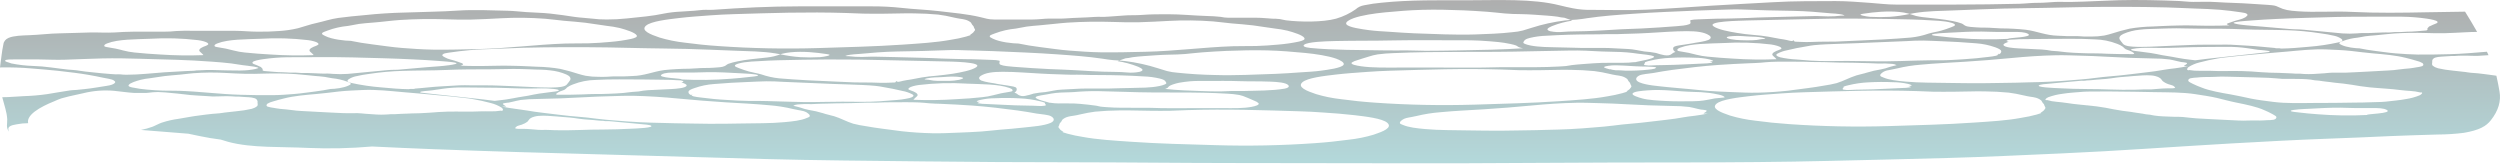 <svg width="2500" height="164" viewBox="0 0 2500 164" fill="none" xmlns="http://www.w3.org/2000/svg">
<g opacity="0.32">
<path fill-rule="evenodd" clip-rule="evenodd" d="M691.62 95.062C691.62 94.863 691.62 94.624 691.502 94.344C692.68 94.843 692.374 95.142 691.62 95.062ZM691.62 95.062C691.62 94.863 691.62 94.624 691.502 94.344C692.68 94.843 692.374 95.142 691.62 95.062ZM691.62 95.062C691.62 94.863 691.62 94.624 691.502 94.344C692.68 94.843 692.374 95.142 691.62 95.062ZM691.62 95.062C691.62 94.863 691.62 94.624 691.502 94.344C692.68 94.843 692.374 95.142 691.62 95.062ZM691.62 95.062C691.62 94.863 691.62 94.624 691.502 94.344C692.68 94.843 692.374 95.142 691.62 95.062ZM691.62 95.062C691.62 94.863 691.62 94.624 691.502 94.344C692.68 94.843 692.374 95.142 691.62 95.062ZM691.62 95.062C691.62 94.863 691.62 94.624 691.502 94.344C692.68 94.843 692.374 95.142 691.62 95.062ZM691.62 95.062C691.62 94.863 691.62 94.624 691.502 94.344C692.68 94.843 692.374 95.142 691.62 95.062ZM691.62 95.062C691.62 94.863 691.62 94.624 691.502 94.344C692.68 94.843 692.374 95.142 691.62 95.062ZM691.62 95.062C691.62 94.863 691.62 94.624 691.502 94.344C692.68 94.843 692.374 95.142 691.62 95.062ZM691.62 95.062C691.62 94.863 691.62 94.624 691.502 94.344C692.68 94.843 692.374 95.142 691.62 95.062ZM691.62 95.062C691.62 94.863 691.62 94.624 691.502 94.344C692.68 94.843 692.374 95.142 691.62 95.062ZM691.62 95.062C691.62 94.863 691.62 94.624 691.502 94.344C692.68 94.843 692.374 95.142 691.62 95.062ZM691.62 95.062C691.62 94.863 691.62 94.624 691.502 94.344C692.68 94.843 692.374 95.142 691.62 95.062ZM691.62 95.062C691.62 94.863 691.62 94.624 691.502 94.344C692.68 94.843 692.374 95.142 691.62 95.062ZM691.62 95.062C691.62 94.863 691.62 94.624 691.502 94.344C692.68 94.843 692.374 95.142 691.62 95.062ZM691.62 95.062C691.62 94.863 691.62 94.624 691.502 94.344C692.68 94.843 692.374 95.142 691.62 95.062ZM691.62 95.062C691.62 94.863 691.62 94.624 691.502 94.344C692.68 94.843 692.374 95.142 691.62 95.062ZM691.62 95.062C691.62 94.863 691.62 94.624 691.502 94.344C692.68 94.843 692.374 95.142 691.62 95.062ZM691.62 95.062C691.62 94.863 691.62 94.624 691.502 94.344C692.68 94.843 692.374 95.142 691.62 95.062ZM691.62 95.062C691.62 94.863 691.62 94.624 691.502 94.344C692.68 94.843 692.374 95.142 691.62 95.062ZM691.62 95.062C691.62 94.863 691.62 94.624 691.502 94.344C692.68 94.843 692.374 95.142 691.62 95.062ZM691.62 95.062C691.62 94.863 691.62 94.624 691.502 94.344C692.68 94.843 692.374 95.142 691.62 95.062ZM691.62 95.062C691.62 94.863 691.62 94.624 691.502 94.344C692.68 94.843 692.374 95.142 691.62 95.062ZM691.62 95.062C691.62 94.863 691.62 94.624 691.502 94.344C692.68 94.843 692.374 95.142 691.62 95.062ZM691.62 95.062C691.62 94.863 691.62 94.624 691.502 94.344C692.68 94.843 692.374 95.142 691.62 95.062ZM691.62 95.062C691.62 94.863 691.62 94.624 691.502 94.344C692.68 94.843 692.374 95.142 691.62 95.062ZM691.62 95.062C691.62 94.863 691.62 94.624 691.502 94.344C692.68 94.843 692.374 95.142 691.62 95.062ZM691.62 95.062C691.62 94.863 691.62 94.624 691.502 94.344C692.68 94.843 692.374 95.142 691.62 95.062ZM691.62 95.062C691.62 94.863 691.62 94.624 691.502 94.344C692.68 94.843 692.374 95.142 691.62 95.062ZM691.62 95.062C691.62 94.863 691.62 94.624 691.502 94.344C692.68 94.843 692.374 95.142 691.62 95.062ZM691.62 95.062C691.62 94.863 691.62 94.624 691.502 94.344C692.68 94.843 692.374 95.142 691.62 95.062ZM691.62 95.062C691.62 94.863 691.62 94.624 691.502 94.344C692.68 94.843 692.374 95.142 691.62 95.062ZM691.62 95.062C691.62 94.863 691.62 94.624 691.502 94.344C692.68 94.843 692.374 95.142 691.62 95.062ZM691.62 95.062C691.62 94.863 691.62 94.624 691.502 94.344C692.68 94.843 692.374 95.142 691.62 95.062ZM691.62 95.062C691.62 94.863 691.62 94.624 691.502 94.344C692.68 94.843 692.374 95.142 691.62 95.062ZM691.62 95.062C691.62 94.863 691.62 94.624 691.502 94.344C692.68 94.843 692.374 95.142 691.62 95.062ZM691.62 95.062C691.62 94.863 691.62 94.624 691.502 94.344C692.68 94.843 692.374 95.142 691.62 95.062ZM691.62 95.062C691.62 94.863 691.62 94.624 691.502 94.344C692.68 94.843 692.374 95.142 691.62 95.062ZM691.62 95.062C691.62 94.863 691.62 94.624 691.502 94.344C692.68 94.843 692.374 95.142 691.62 95.062ZM691.62 95.062C691.62 94.863 691.62 94.624 691.502 94.344C692.68 94.843 692.374 95.142 691.62 95.062ZM691.62 95.062C691.62 94.863 691.62 94.624 691.502 94.344C692.68 94.843 692.374 95.142 691.62 95.062ZM691.62 95.062C691.62 94.863 691.62 94.624 691.502 94.344C692.68 94.843 692.374 95.142 691.62 95.062ZM691.62 95.062C691.62 94.863 691.62 94.624 691.502 94.344C692.68 94.843 692.374 95.142 691.62 95.062ZM691.62 95.062C691.62 94.863 691.62 94.624 691.502 94.344C692.68 94.843 692.374 95.142 691.62 95.062ZM691.62 95.062C691.62 94.863 691.62 94.624 691.502 94.344C692.68 94.843 692.374 95.142 691.62 95.062ZM691.62 95.062C691.62 94.863 691.62 94.624 691.502 94.344C692.68 94.843 692.374 95.142 691.62 95.062ZM691.62 95.062C691.62 94.863 691.62 94.624 691.502 94.344C692.68 94.843 692.374 95.142 691.62 95.062ZM691.62 95.062C691.62 94.863 691.62 94.624 691.502 94.344C692.68 94.843 692.374 95.142 691.62 95.062ZM691.62 95.062C691.62 94.863 691.62 94.624 691.502 94.344C692.68 94.843 692.374 95.142 691.62 95.062ZM691.62 95.062C691.62 94.863 691.62 94.624 691.502 94.344C692.68 94.843 692.374 95.142 691.62 95.062ZM691.62 95.062C691.62 94.863 691.62 94.624 691.502 94.344C692.68 94.843 692.374 95.142 691.62 95.062ZM691.62 95.062C691.62 94.863 691.62 94.624 691.502 94.344C692.68 94.843 692.374 95.142 691.62 95.062ZM1998.22 54.471C1997.47 54.471 1997.19 54.231 1998.34 53.752C1998.29 54.032 1998.27 54.271 1998.22 54.471ZM691.62 95.062C691.62 94.863 691.62 94.624 691.502 94.344C692.68 94.843 692.374 95.142 691.62 95.062ZM1998.22 54.471C1997.47 54.471 1997.19 54.231 1998.34 53.752C1998.29 54.032 1998.27 54.271 1998.22 54.471ZM691.62 95.062C691.62 94.863 691.62 94.624 691.502 94.344C692.68 94.843 692.374 95.142 691.62 95.062ZM1998.22 54.471C1997.47 54.471 1997.19 54.231 1998.34 53.752C1998.29 54.032 1998.27 54.271 1998.22 54.471ZM691.62 95.062C691.62 94.863 691.62 94.624 691.502 94.344C692.68 94.843 692.374 95.142 691.62 95.062ZM1998.22 54.471C1997.47 54.471 1997.19 54.231 1998.34 53.752C1998.29 54.032 1998.27 54.271 1998.22 54.471ZM691.62 95.062C691.62 94.863 691.62 94.624 691.502 94.344C692.68 94.843 692.374 95.142 691.62 95.062ZM1998.22 54.471C1997.47 54.471 1997.19 54.231 1998.34 53.752C1998.29 54.032 1998.27 54.271 1998.22 54.471ZM691.62 95.062C691.62 94.863 691.62 94.624 691.502 94.344C692.68 94.843 692.374 95.142 691.62 95.062ZM1998.22 54.471C1997.47 54.471 1997.19 54.231 1998.34 53.752C1998.29 54.032 1998.27 54.271 1998.22 54.471ZM691.62 95.062C691.62 94.863 691.62 94.624 691.502 94.344C692.68 94.843 692.374 95.142 691.62 95.062ZM1998.22 54.471C1997.47 54.471 1997.19 54.231 1998.34 53.752C1998.29 54.032 1998.27 54.271 1998.22 54.471ZM691.62 95.062C691.62 94.863 691.62 94.624 691.502 94.344C692.68 94.843 692.374 95.142 691.62 95.062ZM1998.22 54.471C1997.47 54.471 1997.19 54.231 1998.34 53.752C1998.29 54.032 1998.27 54.271 1998.22 54.471ZM691.62 95.062C691.62 94.863 691.62 94.624 691.502 94.344C692.68 94.843 692.374 95.142 691.62 95.062ZM1998.22 54.471C1997.47 54.471 1997.19 54.231 1998.34 53.752C1998.29 54.032 1998.27 54.271 1998.22 54.471ZM691.62 95.062C691.62 94.863 691.62 94.624 691.502 94.344C692.68 94.843 692.374 95.142 691.62 95.062ZM1998.22 54.471C1997.47 54.471 1997.19 54.231 1998.34 53.752C1998.29 54.032 1998.27 54.271 1998.22 54.471ZM2490.93 120.148C2486.22 126.135 2479.7 130.126 2463.84 132.84C2455.19 133.926 2446.46 134.487 2437.71 134.517C2421.81 135.076 2405.84 135.375 2389.98 136.113C2369.35 137.098 2348.71 137.956 2328.07 138.688C2295.51 139.885 2263.85 141.601 2231.48 143.437C2174.94 146.63 2118.66 150.941 2061.71 153.416C2023.78 155.072 1985.67 156.968 1947.57 157.986C1908.39 159.063 1869.14 159.981 1829.92 160.88C1733.84 163.254 1637.23 162.037 1540.97 162.875C1439.66 163.733 1337.87 162.995 1236.37 163.035C1181.67 163.035 1127.04 162.336 1072.38 162.276C1022.81 162.276 973.291 161.99 923.817 161.418C870.385 160.78 816.553 160.44 763.216 158.984C709.878 157.527 657.2 155.93 604.24 154.493C547.109 152.937 489.979 151.4 433.037 149.165C412.619 148.38 392.296 147.489 372.066 146.491C350.852 148.352 329.5 148.832 308.198 147.928C281.317 146.571 251.892 148.167 228.545 141.941C225.812 141.222 223.268 140.404 220.771 139.606C213.703 138.708 206.918 137.61 199.827 136.113L188.425 133.719C172.719 132.388 156.903 131.131 140.977 129.947C145.009 129.143 148.951 128.041 152.756 126.654C155.984 125.377 158.316 123.86 161.732 122.663C167.212 120.855 172.907 119.557 178.718 118.791C185.786 117.653 192.17 116.296 199.638 115.418C203.856 114.919 207.908 114.241 212.219 113.862L219.122 113.323C221.101 113.183 222.396 112.824 224.281 112.604C228.592 112.085 233.021 111.567 237.474 111.128C242.249 110.682 246.975 109.922 251.609 108.852C253.543 108.38 255.323 107.541 256.816 106.398C258.277 105.3 257.523 103.624 257.523 102.407C257.718 101.473 257.488 100.512 256.881 99.716C256.273 98.92 255.333 98.348 254.248 98.116C251.044 97.078 246.285 97.218 242.327 96.859C241.012 96.671 239.68 96.577 238.346 96.579C237.427 96.579 236.202 96.579 235.307 96.579C232.715 96.419 230.807 96.2 228.027 96.22C224.682 96.22 221.454 96.22 218.156 96.4C214.399 96.6 210.629 96.5 206.895 96.1C201.382 95.701 195.563 95.581 190.144 95.022C185.786 94.623 181.663 93.925 177.305 93.566C169.365 92.907 160.813 91.57 152.497 92.288C150.353 92.448 148.492 92.867 146.254 92.947C144.817 92.947 143.168 92.947 141.731 92.947C139.186 92.947 136.618 92.947 134.121 92.947C127.289 92.508 120.928 91.49 114.261 90.832C103.973 89.917 93.573 90.697 83.634 93.127C78.805 94.244 73.787 95.262 68.981 96.38C66.342 96.998 63.821 97.737 61.395 98.375C58.98 99.218 56.62 100.171 54.327 101.229C39.438 107.216 26.221 115.059 28.153 123.181C24.284 123.208 20.429 123.589 16.656 124.319C11.214 125.237 6.267 126.414 9.164 131.763C5.678 127.771 7.398 123.561 7.233 119.39C6.903 111.966 4.076 104.622 2.262 97.218C9.683 97.218 16.397 96.459 23.912 96.14C31.674 95.895 39.41 95.229 47.071 94.144C54.94 92.987 62.266 91.45 70.229 90.373C72.585 90.073 74.517 90.093 76.779 89.894C79.653 89.634 82.739 89.295 85.613 88.976C92.681 88.217 99.254 86.98 106.086 85.962C110.986 85.244 114.167 84.286 115.18 82.35C115.51 81.712 114.449 80.873 113.672 80.354C111.811 79.097 106.109 78.359 102.905 77.68C93.526 75.628 84.027 73.989 74.446 72.771C68.839 72.112 63.303 71.374 57.672 70.775C49.38 69.877 40.851 69.278 32.464 68.54C21.682 67.579 10.838 67.213 0 67.442C1.131 59.699 1.72 51.896 3.416 44.193C3.562 42.854 4.114 41.57 5.017 40.465C5.921 39.361 7.147 38.472 8.575 37.887C13.664 35.671 22.24 35.452 29.001 35.212C39.343 34.873 49.521 33.476 59.84 33.337C70.159 33.197 80.006 32.658 90.16 32.478C98.17 32.319 106.439 32.917 114.379 32.478C121.022 32.099 126.747 31.68 133.485 31.68C143.615 31.68 153.793 31.68 163.947 31.68C168.066 31.688 172.182 31.468 176.268 31.021C182.18 30.675 188.111 30.609 194.032 30.822C207.696 30.822 221.36 30.822 235 30.822C242.846 30.822 249.607 31.68 257.617 31.68C264.874 31.777 272.133 31.551 279.362 31.002C285.675 30.604 291.925 29.674 298.021 28.228C304.311 26.551 309.8 24.416 316.585 22.979C323.818 21.402 330.579 18.988 338.354 17.93C346.764 16.753 355.999 15.934 364.598 15.136C377.975 13.702 391.428 12.836 404.908 12.542C414.143 12.422 423.449 11.863 432.707 11.704C440.835 11.524 449.811 11.105 457.892 10.586C474.807 9.508 490.591 10.386 507.483 10.746C513.585 10.865 520.017 11.644 526.048 12.083C534.293 12.701 542.138 12.701 550.384 13.599C558.63 14.497 566.64 15.695 574.532 16.892C579.856 17.71 586.076 17.89 591.754 18.588C596.727 19.23 601.754 19.53 606.784 19.487C613.534 19.502 620.278 19.149 626.974 18.429C639.178 17.152 652.889 16.014 663.797 13.599C669.409 12.508 675.125 11.84 680.877 11.604C685.306 11.324 689.688 11.005 694.094 10.746C697.039 10.546 699.701 10.107 702.646 9.907C706.274 9.668 709.925 10.027 713.577 9.768C741.73 7.772 770.307 6.355 798.978 6.355C822.867 6.355 846.756 6.355 870.644 6.355C880.937 6.265 891.225 6.772 901.436 7.872C913.71 9.269 926.691 9.688 938.895 11.125C952.7 12.741 967.519 14.058 980.241 17.112C985.306 18.289 988.368 19.527 994.376 19.507C1007.05 19.507 1019.73 19.507 1032.38 19.507C1038.1 19.507 1043.4 18.708 1049.06 18.569C1054.71 18.429 1060.08 18.848 1065.55 18.429C1074.97 17.691 1084.7 17.671 1094.27 16.952C1098.81 16.613 1103.34 17.092 1107.91 16.673C1113.04 16.214 1118.18 16.054 1123.31 15.575C1129.46 14.976 1135.52 15.435 1141.71 14.936C1150.55 14.218 1158.94 14.278 1167.93 14.238C1181.06 14.238 1193.85 15.595 1206.83 15.994C1211.42 16.075 1216.01 16.361 1220.57 16.852C1223.16 17.408 1225.83 17.709 1228.5 17.75C1237.93 17.75 1247.35 17.75 1256.78 17.75C1262.24 17.75 1267.09 18.389 1272.47 18.688C1274.91 18.674 1277.35 18.801 1279.77 19.067C1281.98 19.387 1283.77 20.045 1286.01 20.325C1300.34 22.101 1322.72 22.32 1336.05 18.668C1343.23 16.577 1349.9 13.391 1355.72 9.269C1357.95 7.216 1360.88 5.818 1364.11 5.277C1369.92 4.063 1375.83 3.196 1381.78 2.683C1410.05 -0.231 1439.19 0.268 1468.22 0.268C1498.44 0.268 1532.53 -1.508 1559.51 5.297C1564.22 6.475 1568.41 7.413 1573.12 8.331C1579.16 9.499 1585.36 10.015 1591.55 9.867C1609.74 9.867 1628.63 10.506 1646.72 9.668C1668.4 8.65 1689.72 7.094 1711.3 5.677C1732.01 4.36 1752.67 3.421 1773.38 2.204C1794.08 0.987 1814.58 1.186 1835.52 1.087C1847.3 1.087 1858.94 2.064 1870.34 2.883C1878.94 3.481 1887.12 4.599 1895.93 4.579C1937.13 4.579 1978.39 4.818 2019.33 3.781C2025.65 3.601 2031.53 2.763 2037.99 2.823C2044.45 2.883 2049.18 2.204 2055.52 1.925C2060.87 1.705 2066.45 2.104 2071.87 1.925C2087.44 1.685 2103.13 0.628 2118.7 0.208C2138.94 -0.31 2159.08 0.208 2179.11 1.007C2184.08 1.206 2188.01 1.925 2193.24 1.905C2200.76 1.905 2208.6 1.546 2216.05 2.064C2227.83 2.903 2239.61 2.903 2251.39 3.801C2257.02 4.24 2262.74 4.439 2268.4 4.918C2274.05 5.397 2275.09 5.417 2278.57 7.113C2284.37 9.947 2288.87 10.626 2297.63 11.264C2315.3 12.582 2334.1 10.965 2351.98 11.903C2376.37 13.16 2402.92 12.761 2427.37 12.262C2439.43 12.003 2452.18 11.923 2465.07 11.664C2465.18 11.823 2465.25 11.983 2465.35 12.143C2467.3 15.256 2469.2 18.369 2471.05 21.482C2472.63 24.077 2474.16 26.691 2475.62 29.285L2477.1 31.92C2473.17 31.92 2469.26 32.079 2465.33 32.279C2458.49 32.618 2451.68 33.037 2444.78 33.197C2438.44 33.356 2432.46 33.197 2426.15 32.997C2415.52 32.647 2404.88 32.807 2394.27 33.476C2387.7 33.935 2381.31 34.813 2374.77 35.372C2371.63 35.611 2368.31 35.851 2365.34 36.27C2362.37 36.689 2360.44 37.308 2357.64 37.647C2352.66 38.112 2347.79 39.216 2343.2 40.92C2341.81 41.539 2339.76 41.998 2339.36 42.916C2338.96 43.834 2340.25 44.233 2341.45 44.911C2346.47 47.406 2355.59 48.324 2359.62 48.364C2364.33 49.322 2369.32 50.2 2374.53 50.839C2381.48 51.657 2388.52 52.834 2395.73 53.373C2402.94 53.912 2410.29 54.451 2417.69 54.571C2428.27 54.71 2438.7 54.431 2449.23 54.191C2462.07 53.892 2474.51 52.734 2486.93 51.736C2487.42 52.894 2487.97 54.052 2488.51 55.189L2482.88 55.528C2479.14 55.931 2475.37 56.025 2471.62 55.808C2468.29 55.588 2465.09 55.648 2461.72 55.648C2458.96 55.648 2457.01 55.848 2454.44 56.007C2453.55 56.007 2452.32 56.007 2451.43 56.007C2450.09 56.01 2448.75 56.096 2447.42 56.267C2443.49 56.646 2438.73 56.506 2435.52 57.544C2434.44 57.776 2433.5 58.348 2432.89 59.144C2432.28 59.94 2432.05 60.901 2432.25 61.835C2432.25 63.092 2431.47 64.788 2432.96 65.826C2434.44 66.975 2436.21 67.822 2438.14 68.3C2442.83 69.354 2447.6 70.115 2452.42 70.576C2456.84 71.015 2461.27 71.514 2465.58 72.032C2467.49 72.272 2468.79 72.611 2470.77 72.771C2472.75 72.931 2475.36 73.09 2477.65 73.29C2481.98 73.709 2486.01 74.347 2490.25 74.866C2492.35 75.106 2494.4 75.405 2496.38 75.725C2497.62 80.913 2498.57 86.142 2499.49 91.311C2501.28 101.089 2498.38 110.689 2490.93 120.148ZM2405.91 99.074C2410.61 98.371 2415.18 97.129 2419.48 95.382C2420.54 94.929 2421.43 94.239 2422.05 93.386C2422.47 92.787 2421.51 91.969 2420.54 92.508C2417.24 91.672 2413.84 91.15 2410.41 90.951C2407.21 90.692 2403.91 90.532 2400.84 90.113C2390.79 88.716 2379.97 88.377 2369.63 87.339C2363.67 86.741 2357.47 85.763 2351.89 84.785C2346.31 83.807 2340.42 83.288 2334.62 82.689C2331.51 82.37 2329.2 81.851 2325.95 81.612C2323.43 81.412 2321.43 80.953 2319.05 80.654C2317.68 80.474 2316.22 80.494 2314.85 80.314C2313.49 80.135 2312.19 79.776 2310.59 79.596C2307.66 79.263 2304.71 79.063 2301.76 78.997L2290.45 78.838C2287.62 78.838 2284.79 78.997 2281.99 78.838C2277.4 78.578 2272.99 77.96 2268.35 77.82C2263.71 77.68 2259.23 77.561 2254.66 77.381C2245.07 77.022 2235.46 76.982 2225.92 76.642C2222.34 76.539 2218.77 76.605 2215.2 76.842C2211.45 77.062 2207.8 76.962 2204.08 77.042C2201.72 77.042 2199.37 77.321 2197.01 77.54C2194.86 77.616 2192.73 77.85 2190.63 78.239C2188.27 78.838 2187.99 80.235 2188.41 81.093C2188.84 81.951 2191.08 82.889 2192.89 83.867C2195.81 85.292 2198.83 86.565 2201.94 87.678C2209.59 90.752 2220.78 92.728 2230.87 94.464C2237.93 95.661 2244.27 97.238 2251.06 98.615C2257.84 99.992 2266.09 100.97 2273.6 101.928C2286.16 103.524 2300.72 103.065 2313.65 102.965C2327.62 102.846 2341.64 102.965 2355.61 102.586C2360.49 102.466 2365.34 102.586 2370.15 102.287C2374.95 101.987 2380.82 102.187 2385.6 101.648C2392.53 100.83 2399.57 100.291 2405.91 99.074V99.074ZM2298.55 112.425C2304.84 113.223 2311.25 113.782 2317.75 114.261C2334.2 115.576 2350.74 115.816 2367.23 114.979C2364.63 113.882 2393.66 113.662 2386.69 109.87C2383.55 108.134 2378.28 108.054 2372.93 108.074H2356.08C2350.85 108.074 2345.79 107.735 2340.6 107.695C2330.14 107.595 2319.26 108.194 2308.94 108.793C2306.59 108.912 2290.42 109.411 2290.78 110.968C2290.9 111.766 2297.19 112.225 2298.55 112.425V112.425ZM2046.94 100.032C2050.11 100.96 2053.4 101.556 2056.74 101.808C2059.9 102.147 2063.17 102.407 2066.17 102.905C2075.97 104.522 2086.66 105.121 2096.79 106.398C2102.64 107.136 2108.57 108.274 2114.04 109.391C2119.5 110.509 2125.18 111.167 2130.88 111.886C2133.92 112.285 2136.11 112.864 2139.29 113.183C2141.81 113.423 2143.7 113.942 2146.03 114.301C2147.37 114.48 2148.83 114.52 2150.13 114.74C2151.43 114.959 2152.7 115.338 2154.28 115.538C2157.15 115.946 2160.06 116.219 2162.97 116.356C2166.74 116.496 2170.51 116.676 2174.23 116.795C2177.06 116.795 2179.91 116.795 2182.69 116.975C2187.21 117.354 2191.48 118.072 2196.12 118.332C2200.76 118.591 2205.16 118.811 2209.69 119.09C2219.11 119.689 2228.75 119.948 2238.24 120.507C2241.81 120.687 2245.39 120.687 2248.96 120.507C2252.73 120.368 2256.33 120.507 2260.1 120.507C2262.58 120.507 2264.82 120.328 2267.17 120.188C2269.33 120.199 2271.49 120.053 2273.63 119.749C2275.98 119.19 2276.59 117.913 2276.36 116.935C2276.12 115.957 2274 115.099 2272.4 114.061C2269.72 112.585 2266.94 111.252 2264.06 110.07C2256.99 106.837 2246.3 104.582 2236.43 102.606C2229.59 101.249 2223.61 99.533 2217.09 97.976C2210.56 96.42 2202.48 95.282 2195.15 94.144C2182.97 92.249 2168.34 92.368 2155.34 92.149C2141.37 91.929 2127.37 91.51 2113.4 91.51C2108.5 91.51 2103.67 91.311 2098.82 91.51C2093.97 91.71 2088.19 91.35 2083.29 91.77C2076.23 92.348 2069.16 92.728 2062.7 93.765C2057.79 94.368 2052.99 95.508 2048.43 97.158C2047.27 97.6 2046.28 98.287 2045.53 99.154C2045.1 99.792 2045.86 100.551 2046.94 100.032V100.032ZM1629.57 89.175C1630.22 88.489 1630.78 87.754 1631.27 86.98C1631.86 85.922 1630.61 84.984 1630.42 84.046C1630.29 83.211 1629.84 82.437 1629.12 81.851C1628.14 80.913 1628.02 79.856 1627.19 78.977C1625.66 77.72 1623.81 76.778 1621.77 76.223C1619.99 75.774 1618.17 75.447 1616.33 75.246C1613.98 74.906 1611.62 74.367 1609.48 73.868C1604.62 72.698 1599.68 71.784 1594.68 71.135C1586.77 70.352 1578.82 69.926 1570.86 69.857C1560.4 69.578 1550.08 70.196 1539.65 70.196C1532.93 70.196 1526.08 70.336 1519.36 70.196C1513.64 69.997 1507.94 69.718 1502.19 69.538C1483.34 68.959 1464.07 68.939 1445.22 69.258C1426.99 69.558 1408.71 70.177 1390.52 70.695C1382.56 70.935 1374.52 71.354 1366.65 71.933C1356.31 72.691 1345.45 73.409 1335.39 74.607C1324.04 75.944 1307.43 77.84 1302.41 82.25C1296.92 87.1 1306.72 90.991 1316.05 94.105C1324.15 96.543 1332.52 98.242 1341.05 99.174C1351.98 100.67 1363.4 101.868 1374.88 102.646C1408.03 104.971 1441.31 105.637 1474.55 104.642C1502.83 103.744 1531.45 103.085 1559.37 101.189C1575.53 100.052 1592.56 99.074 1607.38 96.34C1612.45 95.546 1617.47 94.486 1622.39 93.167C1624.34 92.548 1629.45 91.171 1626.39 91.351C1627.56 90.743 1628.63 90.012 1629.57 89.175V89.175ZM1907.78 83.827C1903.03 82.77 1898.13 82.227 1893.22 82.21C1885.04 81.841 1876.84 81.881 1868.67 82.33C1861.84 82.632 1855.07 83.603 1848.51 85.224C1846.89 85.559 1845.31 86.013 1843.79 86.581C1843.44 86.86 1843.65 87.319 1843.46 87.619C1843.04 88.257 1841.86 88.936 1843.23 89.614C1845.69 90.075 1848.22 90.183 1850.72 89.934C1854.28 89.774 1857.25 89.594 1860.83 89.614C1869.05 89.614 1877.32 89.135 1885.56 88.776C1890.7 88.557 1895.84 88.337 1900.97 88.058C1904.29 88.054 1907.61 87.773 1910.87 87.219C1910.61 86.681 1909.74 86.262 1908.27 85.982C1915.29 85.823 1909.57 84.326 1907.78 83.827ZM1856.09 75.485C1859.53 74.427 1863.72 73.689 1866.93 72.611C1871.53 71.195 1876.25 70.107 1881.06 69.358C1883.93 68.797 1886.73 68.023 1889.43 67.043C1891.78 66.325 1894.14 65.766 1896.64 65.187C1895.4 64.459 1893.96 64.012 1892.47 63.89C1887.77 63.457 1883.05 63.343 1878.33 63.551C1874.99 63.551 1871.88 63.132 1868.48 63.152C1863.61 63.152 1859.06 62.812 1854.18 62.773C1843.77 62.773 1833.55 62.453 1823.2 62.114C1819.17 61.974 1815.1 62.214 1811.07 61.994C1807.04 61.775 1802.9 61.715 1798.61 61.715C1789.42 61.715 1779.97 61.456 1770.88 61.895C1767.2 62.054 1764.12 62.393 1760.56 62.713C1757 63.032 1753 63.092 1749.16 63.252C1738.72 63.73 1728.24 64.209 1717.92 64.968C1702.44 66.065 1687.29 67.901 1672.43 69.877C1665.83 70.775 1659.52 71.873 1653.18 73.01C1648.8 73.769 1641.99 74.048 1639.04 75.605C1635.32 77.6 1634.97 80.454 1639.4 82.33C1646.3 85.284 1657.63 86.022 1667.27 87.08C1674.33 87.858 1681.94 88.357 1689.25 89.076C1695.68 89.594 1701.87 90.453 1708.38 90.912C1716.1 91.45 1723.76 91.77 1731.58 92.069C1740.44 92.408 1748.97 92.887 1757.87 92.668C1768.01 92.445 1778.12 91.778 1788.17 90.672C1795 89.854 1801.62 88.896 1808.38 88.018C1813.64 87.339 1818.77 86.561 1823.77 85.643C1828.13 85.04 1832.44 84.201 1836.68 83.128C1843.96 80.853 1848.84 77.84 1856.09 75.525V75.485ZM1915.53 60.597C1920.48 60.597 1925.19 60.278 1930.21 60.298C1933.72 60.298 1937.28 60.298 1940.74 60.298C1948.28 60.298 1955.82 59.719 1963.26 59.28C1972.26 58.741 1980.69 57.923 1989.18 56.825C1991.5 56.599 1993.81 56.233 1996.08 55.728C1997.61 55.329 1997.96 54.97 1998.08 54.451C1998.95 54.347 1999.74 53.988 2000.32 53.437C2000.9 52.885 2001.24 52.177 2001.26 51.437C2001.26 49.681 1998.43 48.504 1995.23 47.286C1989.13 45.125 1982.67 43.778 1976.08 43.295C1964.49 42.297 1952.73 41.678 1940.88 41.2C1935.04 41 1929.1 40.641 1923.31 40.561C1917.51 40.481 1912.42 40.78 1906.81 41.1C1895.86 41.698 1884.67 41.878 1873.69 42.477C1862.71 43.075 1851.21 43.355 1839.91 43.774C1831.31 44.093 1822.26 44.313 1813.99 45.171C1808.97 45.69 1804.97 46.807 1800.21 47.486C1795.45 48.164 1791.82 49.382 1787.3 50.22C1783.88 50.84 1780.61 51.962 1777.64 53.533C1774.91 54.91 1776.77 56.307 1780.23 57.324C1785.63 58.507 1791.15 59.236 1796.72 59.5C1801.43 59.899 1805.91 60.298 1810.55 60.617C1822.33 61.416 1835.38 60.957 1847.4 60.937C1860.24 60.937 1873.03 61.455 1885.85 61.336C1895.76 61.316 1905.68 60.817 1915.53 60.597ZM1709.2 59.34C1704.44 58.28 1699.54 57.737 1694.62 57.724C1686.46 57.354 1678.27 57.394 1670.12 57.843C1663.27 58.146 1656.49 59.117 1649.9 60.737C1648.29 61.075 1646.71 61.536 1645.19 62.114C1644.81 62.373 1645.07 62.833 1644.89 63.132C1644.46 63.77 1643.26 64.449 1644.65 65.127C1647.11 65.573 1649.64 65.674 1652.14 65.427C1655.65 65.267 1658.67 65.088 1662.25 65.108C1670.45 65.108 1678.74 64.629 1686.96 64.289C1692.13 64.063 1697.27 63.824 1702.39 63.571C1705.71 63.551 1709.01 63.263 1712.26 62.713C1711.98 62.174 1711.13 61.775 1709.7 61.475C1716.72 61.316 1710.99 59.879 1709.22 59.34H1709.2ZM1709.48 92.947C1703.78 92.264 1698.02 91.904 1692.26 91.87C1677.02 91.47 1662.77 89.035 1647.15 90.393C1642.44 90.812 1633.27 91.351 1632.54 93.705C1632 95.462 1638.85 97.497 1642.25 98.435C1648.28 100.112 1658.97 100.63 1666.16 101.01C1674.69 101.449 1684.37 101.349 1692.97 101.249C1702.39 101.109 1705.03 100.271 1714.93 98.395L1724.56 97.457C1724.87 95.262 1713.98 93.606 1709.51 92.947H1709.48ZM1648.44 69.658C1650.56 69.498 1652.65 69.164 1654.69 68.66C1655.11 68.52 1656.43 67.602 1656.22 67.423C1654.96 67.063 1653.64 66.868 1652.31 66.844C1648.47 66.544 1645 66.564 1641.12 66.484C1633.34 66.345 1625.59 65.507 1617.84 65.367C1613.77 65.149 1609.69 65.459 1605.73 66.285C1603.09 67.063 1603.78 67.463 1606.01 68.281C1609.05 69.278 1611.64 69.877 1609.81 69.099C1611.64 69.694 1613.56 70.077 1615.51 70.236C1616.17 70.236 1617.16 70.236 1617.86 70.236C1620.22 70.236 1622.58 70.596 1624.93 70.635C1632.79 70.817 1640.65 70.49 1648.44 69.658V69.658ZM1361.02 66.265C1372.61 67.901 1385.85 67.562 1398.44 67.562H1442.23C1455.75 67.562 1469.39 67.722 1482.89 67.562C1489.28 67.562 1495.38 67.183 1501.74 67.183H1515.5C1529.92 67.183 1544.15 67.363 1558.24 66.544C1560.85 66.385 1563.72 66.285 1566.13 66.026C1567.89 65.826 1569.87 65.327 1571.78 65.108C1578.85 64.229 1586.41 63.87 1593.86 63.272C1599.56 62.812 1604.53 62.812 1610.54 62.812H1622.32C1626.52 62.84 1630.71 62.599 1634.87 62.094C1633.46 62.593 1635.65 62.094 1637.54 61.655C1640.34 61.056 1643 60.498 1645.83 59.939C1648.65 59.38 1655.79 57.424 1653.79 56.346C1651.18 54.95 1642.98 54.351 1638.31 53.732C1634.64 53.213 1630.8 52.694 1626.79 52.375C1618.81 51.697 1609.97 51.896 1601.75 51.477C1590.89 50.918 1580.55 50.28 1569.31 50.539C1556.68 50.819 1544.08 50.978 1531.45 51.278C1507.89 51.876 1483.95 51.936 1460.28 51.916C1438.32 51.916 1415.52 52.136 1393.82 53.094C1388.43 53.249 1383.06 53.676 1377.73 54.371C1374.51 54.918 1371.36 55.706 1368.3 56.726C1364.39 57.823 1361 59.041 1357.28 60.198C1355.28 60.676 1353.41 61.468 1351.77 62.533C1350.12 64.309 1355.91 65.527 1361.12 66.265H1361.02ZM1524.95 43.914C1531 46.428 1542.52 47.087 1551.26 47.187C1556.3 47.187 1561.18 47.566 1566.18 47.546C1571.17 47.526 1575.6 47.925 1580.31 47.905H1602.62C1611.17 47.905 1619.25 48.703 1627.73 48.983C1633.6 49.162 1638.97 50.699 1644.23 51.457C1648.19 51.722 1652.13 52.229 1656.01 52.974C1658.64 53.891 1661.36 54.626 1664.13 55.169C1667.53 55.708 1669.76 55.409 1671.37 54.171C1672.51 53.179 1673.89 52.404 1675.42 51.896C1674.51 51.505 1673.8 50.849 1673.42 50.05C1673.04 49.25 1673.01 48.361 1673.34 47.546C1674.19 45.929 1678.29 45.55 1681.68 45.011C1684.3 44.512 1686.77 44.153 1689.53 43.794C1691.89 43.495 1693.42 43.095 1695.54 42.716C1697.66 42.337 1699.64 42.177 1701.66 41.718C1704.02 41.325 1706.31 40.723 1708.52 39.922C1711.37 38.445 1711.37 36.809 1709.01 35.272C1704.16 32.099 1696.81 31.181 1686.91 31.161C1673.93 31.161 1661 32.359 1648.11 32.997C1642.11 33.317 1636.05 33.596 1630 33.736C1626.01 33.736 1622.08 34.075 1618.08 34.115C1614.54 34.115 1611.01 34.015 1607.57 34.115C1601.23 34.374 1595.08 34.394 1588.72 34.394C1581.65 34.394 1574.8 34.594 1567.75 34.753C1560.71 34.913 1553.38 35.392 1546.15 35.751C1540.63 35.912 1535.16 36.643 1529.85 37.927C1526.43 38.825 1524.92 39.563 1524.05 41.04C1523.3 42.297 1522.61 42.976 1524.95 43.914ZM1680.44 47.546C1678.5 48.304 1676.97 49.082 1677.4 50.16C1677.66 50.878 1677.89 50.898 1679.56 51.258C1682.49 51.876 1685.85 52.236 1688.82 52.874C1691.41 53.453 1693.89 54.091 1696.41 54.73C1700.02 55.636 1703.72 56.27 1707.46 56.626C1715.92 57.504 1724.49 58.103 1733.23 58.622C1747.57 59.596 1761.97 59.803 1776.34 59.24C1776.65 58.901 1774.62 57.424 1774.25 56.925C1773.87 56.426 1772.43 55.568 1772.29 54.71C1772.03 52.834 1775.31 51.218 1778.89 49.98C1781.24 49.162 1782.19 48.523 1780.84 47.406C1779.5 46.288 1774.81 44.991 1771.11 44.472C1755.27 42.566 1739.23 42.091 1723.27 43.055C1708.82 43.654 1691.11 43.415 1680.41 47.586L1680.44 47.546ZM1765.25 38.805C1765.25 37.967 1760.82 37.308 1758.93 37.068C1756.55 36.8 1754.15 36.653 1751.75 36.629C1745.39 36.49 1739.43 35.532 1732.9 36.071C1730.9 36.23 1727.08 36.45 1726.8 37.368C1726.52 38.286 1729.44 38.825 1730.83 39.184C1734.11 39.794 1737.46 40.128 1740.82 40.182C1744.4 40.381 1748.45 40.321 1752.03 40.281C1755.13 40.24 1758.21 39.865 1761.2 39.164L1765.25 38.805ZM1713.84 26.551C1718.37 29.545 1728.94 31.62 1737.21 32.937C1742.7 33.835 1747.67 34.474 1753.54 34.933C1758.41 35.287 1763.25 35.86 1768.05 36.649C1771.8 37.388 1775.59 38.066 1779.36 38.745C1781.72 39.204 1784.61 39.443 1786.85 40.022C1789.96 40.82 1792.51 41.698 1793.47 40.202C1793.82 40.722 1794.23 41.211 1794.7 41.658C1797.05 41.658 1799.29 41.818 1801.62 41.938C1807.28 42.217 1812.84 41.938 1818.44 41.738C1824.05 41.539 1829.85 41.738 1835.55 41.599C1842.05 41.359 1848.51 41 1854.96 40.74C1873.81 40.002 1892.23 39.104 1910.61 37.567C1916.81 36.939 1922.88 35.596 1928.65 33.576C1932.49 32.438 1937.18 31.78 1941.07 30.662C1944.57 29.683 1947.99 28.524 1951.32 27.19C1952.75 26.631 1954.97 25.833 1955.02 25.035C1955.16 23.338 1949.41 22.161 1945.78 21.542C1940.98 20.916 1936.14 20.53 1931.29 20.385C1924.74 20.006 1918.31 19.606 1911.64 19.467C1895.36 19.167 1879.04 18.708 1862.76 18.648C1852.39 18.648 1842.19 18.529 1831.8 18.648C1821.41 18.768 1810.6 19.047 1799.95 19.287C1782.55 19.713 1765.14 20.099 1747.72 20.445C1740.3 20.784 1705.41 21.023 1713.84 26.551ZM1950 32.658C1947.64 32.798 1931.5 33.277 1931.86 34.853C1932.05 35.672 1938.19 36.111 1939.7 36.29C1945.97 37.088 1952.38 37.647 1958.9 38.126C1975.35 39.461 1991.89 39.701 2008.38 38.845C2005.78 37.767 2034.79 37.547 2027.84 33.756C2024.68 32.019 2019.4 31.92 2014.08 31.94H1997.07C1991.84 31.94 1986.8 31.6 1981.61 31.56C1971.2 31.48 1960.29 32.079 1950 32.658V32.658ZM2019.19 39.204C2017.57 39.221 2015.95 39.32 2014.34 39.503C2012.59 39.643 2011.06 39.503 2009.63 39.743C2006.82 40.162 2004.91 41.1 2008.61 41.738C2006.26 42.716 2002.96 43.734 2003.5 45.091C2004.32 47.366 2013.49 48.124 2018.53 48.384C2024.63 48.683 2030.66 49.023 2036.79 49.282C2040.13 49.358 2043.47 49.597 2046.78 50C2048.36 50.24 2049.72 50.599 2051.49 50.799C2053.54 51.038 2055.78 51.098 2057.92 51.278C2060.87 51.517 2063.74 51.976 2066.66 52.275C2071.37 52.794 2076.51 52.874 2081.36 53.114C2086.22 53.353 2090.79 53.393 2095.5 53.373C2099.64 53.373 2103.11 53.553 2107.14 53.752C2115 54.111 2122.78 54.051 2130.84 54.111C2132.32 54.111 2133.19 54.271 2133.92 53.772C2134.65 53.273 2133.73 52.934 2133.38 52.635C2132.22 51.827 2130.94 51.155 2129.56 50.639C2128.41 50.14 2126.76 49.781 2125.77 49.242C2124.69 48.573 2123.75 47.757 2122.99 46.827C2121.25 45.574 2119.29 44.563 2117.17 43.834C2110.05 41.031 2102.33 39.503 2094.48 39.343C2078.98 38.465 2062.94 38.904 2047.37 38.904C2037.61 38.844 2028.61 39.264 2019.19 39.204ZM2131.45 50.1C2132.74 50.918 2137.79 51.258 2139.95 51.577C2143.56 52.096 2147.19 52.535 2150.79 53.014C2154.82 53.533 2158.09 54.451 2161.91 55.129C2164.97 55.688 2168.2 56.087 2171.33 56.666C2175.57 57.464 2179.77 58.282 2184.15 58.921C2187.87 59.5 2191.57 59.799 2195.25 60.298C2209.83 58.302 2225.26 56.945 2240.01 55.209C2247.83 54.291 2255.86 53.633 2263.57 52.655C2265.57 52.395 2272.5 52.036 2268.54 50.918C2267.76 50.719 2265.43 50.499 2264.49 50.38C2262.27 50.08 2260.06 50.08 2257.84 49.761C2254.33 49.262 2250.77 48.743 2247.31 48.204C2240.4 47.208 2233.4 46.754 2226.39 46.847C2215.04 46.847 2203.84 46.967 2192.51 47.166C2181.94 47.366 2171.31 47.985 2160.66 47.945C2153.1 47.945 2143.77 47.386 2136.61 48.284C2134.13 48.623 2129.73 49.102 2131.38 50.1H2131.45ZM2183.91 66.065C2184.36 65.088 2188.63 63.611 2186.41 62.753C2184.72 62.402 2183.01 62.162 2181.28 62.034C2179.78 61.779 2178.3 61.453 2176.85 61.056C2174.49 60.517 2171.97 59.839 2169.5 59.44C2163.94 58.747 2158.33 58.42 2152.72 58.462C2137.08 58.163 2121.18 57.624 2105.75 56.686C2097.52 56.167 2089.02 55.888 2080.7 55.668C2072.76 55.468 2064.4 55.089 2056.51 55.249C2041.67 55.528 2026.26 56.586 2011.91 57.983C1996.2 59.52 1980.41 60.737 1964.39 61.775C1949.9 62.713 1935.08 63.291 1920.88 64.668C1912.79 65.298 1904.78 66.567 1896.97 68.46C1895.36 68.879 1893.62 69.139 1891.95 69.498C1890.14 69.769 1888.36 70.122 1886.6 70.556C1884.18 71.197 1882.06 72.485 1880.57 74.228C1880.4 74.455 1880.29 74.708 1880.24 74.972C1880.2 75.236 1880.21 75.505 1880.29 75.764C1880.64 76.543 1881.89 76.862 1883.33 77.481C1889.12 79.975 1896.99 80.813 1905.47 81.592C1919.46 82.889 1934.92 82.629 1949.22 82.949C1959.94 83.168 1970.42 83.208 1981.26 83.228C1989.41 83.228 1997.56 82.909 2005.71 82.869C2012.78 82.869 2019.85 82.57 2026.71 82.39C2034.48 82.21 2042.35 82.091 2050.08 81.671C2058.53 81.213 2066.57 80.674 2074.91 79.935C2081.29 79.376 2087.61 78.997 2093.75 78.119C2105.18 76.503 2117.57 75.924 2129.09 74.407C2140.61 72.891 2152.93 71.853 2163.63 69.857C2167.23 69.139 2171.19 68.799 2175.03 68.3C2179.74 67.702 2183.54 67.003 2188.06 66.125C2183.3 66.085 2183.56 66.066 2183.84 66.046L2183.91 66.065ZM2059.05 88.217C2068.48 88.656 2077.66 89.055 2087.13 89.035C2094.79 89.035 2102.47 89.235 2110.06 89.495C2118.28 89.754 2126.55 89.914 2134.72 89.734C2138 89.734 2141.25 89.395 2144.52 89.375C2146.88 89.375 2149.24 89.495 2151.59 89.375C2156.63 89.016 2162 88.397 2167.14 88.357C2169.92 88.357 2174.49 88.616 2175.22 87.638C2174.67 86.846 2173.92 86.165 2173.03 85.643C2171.9 85.064 2169.94 84.785 2168.65 84.266C2166.39 83.525 2164.32 82.413 2162.57 80.993C2161.91 79.985 2161.12 79.041 2160.21 78.179C2158.9 77.256 2157.38 76.576 2155.74 76.183C2151.03 74.826 2143.23 75.266 2137.76 75.744C2134.72 75.984 2131.73 76.104 2128.67 76.463C2125.61 76.822 2122.85 76.802 2119.9 77.181C2116.96 77.56 2113.92 77.84 2111.16 78.319C2107.91 78.878 2104.4 78.997 2100.94 79.317C2098.11 79.576 2095.24 79.676 2092.36 80.075C2090.43 80.354 2088.78 80.294 2086.85 80.434C2086.14 80.434 2085.6 80.674 2085.11 80.734C2083.81 80.853 2082.54 80.734 2081.22 80.734C2077.97 80.953 2075.21 81.292 2072.17 81.552C2068.26 81.891 2064.21 82.29 2060.18 82.629C2055.75 83.029 2051.28 83.468 2046.87 83.927C2044.56 84.024 2042.27 84.325 2040.04 84.825C2032.83 87.359 2056.32 88.078 2058.86 88.197L2059.05 88.217ZM1730.07 115.558C1738.18 117.991 1746.57 119.697 1755.09 120.647C1766 122.144 1777.45 123.321 1788.9 124.099C1822.05 126.424 1855.34 127.091 1888.58 126.095C1916.85 125.197 1945.47 124.558 1973.39 122.623C1989.55 121.525 2006.61 120.627 2021.4 117.793C2026.49 117.016 2031.51 115.956 2036.44 114.62C2038.37 114.001 2043.36 112.624 2040.42 112.804C2041.57 112.203 2042.64 111.479 2043.57 110.649C2044.23 109.968 2044.79 109.232 2045.27 108.453C2045.88 107.396 2044.63 106.458 2044.42 105.52C2044.31 104.694 2043.87 103.926 2043.17 103.345C2042.14 102.387 2042.04 101.349 2041.22 100.451C2039.69 99.202 2037.84 98.266 2035.82 97.717C2034.03 97.259 2032.19 96.931 2030.33 96.739C2027.98 96.4 2025.62 95.841 2023.48 95.362C2018.62 94.183 2013.68 93.27 2008.68 92.628C2000.78 91.87 1992.84 91.457 1984.89 91.39C1974.4 91.131 1964.13 91.75 1953.65 91.73C1946.96 91.73 1940.08 91.869 1933.39 91.73C1927.64 91.53 1921.94 91.251 1916.21 91.071C1897.37 90.472 1878.07 90.472 1859.25 90.792C1841.01 91.091 1822.73 91.73 1804.52 92.249C1796.56 92.468 1788.52 92.907 1780.68 93.466C1770.31 94.224 1759.48 94.943 1749.42 96.14C1738.06 97.477 1721.43 99.393 1716.43 103.784C1710.97 108.553 1720.77 112.445 1730.07 115.558ZM1399.92 123.221C1400.27 124.02 1401.52 124.319 1402.96 124.938C1408.75 127.432 1416.62 128.27 1425.13 129.049C1439.1 130.346 1454.58 130.086 1468.88 130.406C1479.57 130.625 1490.08 130.665 1500.92 130.685C1509.07 130.685 1517.2 130.366 1525.35 130.326C1532.42 130.326 1539.48 130.027 1546.34 129.867C1554.11 129.667 1562.01 129.548 1569.73 129.129C1578.17 128.689 1586.22 128.131 1594.54 127.392C1600.92 126.834 1607.24 126.454 1613.39 125.576C1624.79 123.96 1637.18 123.381 1648.73 121.864C1660.27 120.348 1672.66 119.39 1683.33 117.314C1686.96 116.596 1690.9 116.256 1694.76 115.758C1699.47 115.159 1703.24 114.46 1707.79 113.602C1706.38 113.678 1704.96 113.678 1703.55 113.602C1703.99 112.584 1708.26 111.128 1706.04 110.269C1704.36 109.917 1702.64 109.677 1700.91 109.551C1699.24 109.312 1698.03 108.912 1696.48 108.573C1694.12 108.034 1691.6 107.356 1689.13 106.957C1683.57 106.274 1677.97 105.947 1672.36 105.979C1656.74 105.679 1640.83 105.141 1625.38 104.203C1617.16 103.704 1608.65 103.404 1600.36 103.185C1592.42 102.985 1584.06 102.606 1576.14 102.766C1561.3 103.045 1545.89 104.123 1531.57 105.52C1515.85 107.036 1500.05 108.254 1484.03 109.292C1469.54 110.23 1454.74 110.808 1440.51 112.205C1432.42 112.821 1424.41 114.084 1416.6 115.977C1415 116.396 1413.25 116.676 1411.58 117.015C1409.91 117.354 1407.62 117.633 1406.23 118.072C1403.82 118.704 1401.71 119.986 1400.23 121.725C1399.91 122.175 1399.8 122.707 1399.92 123.221V123.221ZM1058.6 127.572C1059.1 128.334 1059.68 129.055 1060.34 129.727C1061.29 130.557 1062.36 131.281 1063.52 131.883C1060.55 131.783 1065.57 133.08 1067.48 133.699C1072.41 135.028 1077.44 136.087 1082.53 136.872C1097.3 139.606 1114.39 140.604 1130.55 141.721C1158.39 143.717 1187.09 144.276 1215.36 145.154C1248.6 146.159 1281.89 145.493 1315.04 143.158C1326.51 142.38 1337.94 141.162 1348.87 139.686C1357.32 138.762 1365.64 137.083 1373.67 134.676C1383.1 131.543 1392.8 127.672 1387.32 122.822C1382.32 118.412 1365.74 116.516 1354.33 115.159C1344.27 114.001 1333.46 113.163 1323.07 112.505C1315.25 111.926 1307.22 111.507 1299.25 111.287C1281.02 110.768 1262.78 110.13 1244.55 109.83C1225.7 109.511 1206.38 109.531 1187.56 110.11C1181.83 110.289 1176.13 110.589 1170.41 110.768C1163.69 110.988 1156.81 110.768 1150.1 110.768C1139.66 110.768 1129.37 110.17 1118.91 110.429C1110.96 110.495 1103.02 110.908 1095.11 111.666C1090.11 112.303 1085.16 113.209 1080.3 114.381C1078.13 114.859 1075.84 115.438 1073.46 115.758C1071.6 115.943 1069.76 116.277 1067.97 116.755C1065.94 117.3 1064.09 118.236 1062.56 119.489C1061.75 120.427 1061.64 121.485 1060.62 122.383C1059.91 122.96 1059.46 123.73 1059.35 124.558C1059.26 125.736 1057.99 126.514 1058.6 127.572V127.572ZM410.962 88.896C411.905 88.896 413.177 88.996 414.048 88.896C414.448 88.81 414.842 88.703 415.226 88.577C419.137 88.237 423.26 87.958 427.124 87.499C437.419 86.341 448.68 86.082 459.329 85.324C462.91 85.064 466.797 85.324 470.425 85.324H484.56C495.468 85.324 506.117 85.942 516.954 86.341C527.391 86.681 537.945 87.519 548.429 87.519C553.659 87.519 560.467 87.519 564.355 86.062C565.772 85.578 566.929 84.668 567.606 83.508C568.589 82.421 569.449 81.258 570.174 80.035C571.116 78.039 569.867 76.044 566.381 74.507C561.407 72.355 556.023 70.963 550.478 70.396C547.356 70.001 544.21 69.76 541.055 69.677C537.332 69.677 533.751 69.458 530.006 69.318C524.446 69.159 519.027 68.899 513.397 68.939C505.622 68.939 497.989 69.338 490.167 69.318C475.537 69.318 461.001 69.318 446.466 69.957C431.93 70.596 417.347 70.356 402.787 70.875C391.636 71.174 380.525 72.168 369.546 73.849C364.777 74.446 360.056 75.292 355.41 76.383C352.938 76.954 350.63 77.945 348.625 79.297C346.434 80.973 347.353 82.011 351.547 83.009C361.267 85.123 371.169 86.584 381.16 87.379C390.584 88.277 399.819 89.076 409.431 89.195C408.394 89.155 409.808 88.896 410.962 88.896ZM730.963 78.738C737.442 78.239 743.897 77.68 750.164 76.882C751.672 76.702 757.821 76.263 758.009 75.445C758.362 73.868 742.201 73.449 739.869 73.25C729.526 72.671 718.666 72.072 708.182 72.172C702.999 72.172 697.957 72.571 692.704 72.551H675.718C670.393 72.551 665.116 72.551 661.959 74.328C655.009 78.139 684.01 78.319 681.419 79.436C697.93 80.293 714.495 80.059 730.963 78.738V78.738ZM688.44 92.069C688.449 92.811 688.785 93.522 689.382 94.065C689.942 94.642 690.744 95.014 691.62 95.102C691.761 95.641 692.068 95.98 693.622 96.38C695.897 96.884 698.212 97.251 700.549 97.477C709.148 98.575 717.582 99.473 726.581 99.932C734.026 100.371 741.541 100.89 749.08 100.95C752.614 100.95 756.148 100.95 759.635 100.95C764.606 100.95 769.364 101.169 774.312 101.289C784.183 101.469 794.101 101.967 803.973 102.067C816.789 102.207 829.558 101.668 842.397 101.688C854.436 101.688 867.417 102.147 879.267 101.329C883.979 101.03 888.502 100.65 893.072 100.251C898.64 99.968 904.162 99.233 909.564 98.056C913.027 97.058 914.888 95.641 912.132 94.264C909.172 92.693 905.911 91.572 902.496 90.951C897.973 90.113 894.345 88.956 889.586 88.217C884.827 87.479 880.822 86.421 875.757 85.902C867.417 85.064 858.394 84.825 849.842 84.505C838.533 84.086 827.272 83.827 816.058 83.228C804.844 82.629 793.889 82.43 782.911 81.831C777.374 81.512 772.144 81.233 766.537 81.292C760.93 81.352 754.758 81.731 748.939 81.951C737.159 82.39 725.38 83.029 713.765 84.046C707.175 84.528 700.714 85.874 694.612 88.038C691.267 89.135 688.44 90.313 688.44 92.069V92.069ZM681.372 82.37C685.071 81.692 683.162 80.754 680.359 80.374C678.827 80.155 677.296 80.374 675.529 80.135C673.928 79.958 672.315 79.865 670.7 79.856C661.276 79.856 652.206 79.476 642.806 79.476C627.163 79.476 611.119 79.037 595.688 79.915C587.841 80.069 580.116 81.598 573.001 84.406C570.886 85.147 568.916 86.157 567.158 87.399C566.411 88.333 565.478 89.15 564.402 89.814C563.412 90.353 561.739 90.732 560.585 91.211C559.212 91.756 557.935 92.461 556.792 93.306C556.439 93.586 555.803 94.065 556.25 94.424C556.698 94.783 557.829 94.763 559.336 94.743C567.347 94.743 575.121 94.743 583.037 94.404C587.065 94.204 590.529 94.025 594.675 94.025C599.387 94.025 604.098 94.025 608.81 93.765C613.522 93.506 618.823 93.446 623.535 92.947C626.479 92.628 629.354 92.169 632.299 91.929C634.395 91.73 636.633 91.69 638.73 91.45C640.379 91.251 641.699 90.891 643.324 90.652C646.636 90.258 649.97 90.018 653.313 89.934C659.415 89.674 665.47 89.335 671.548 89.035C676.613 88.776 685.683 88.018 686.602 85.743C687.073 84.246 683.869 83.348 681.419 82.37H681.372ZM558.535 90.692C560.185 89.694 555.732 89.195 553.235 88.896C546.167 87.978 536.743 88.517 529.134 88.557C518.556 88.557 507.931 87.958 497.306 87.758C485.998 87.579 474.783 87.459 463.428 87.439C456.428 87.346 449.433 87.8 442.531 88.796C439.045 89.355 435.464 89.854 431.977 90.353C429.786 90.692 427.571 90.692 425.333 90.991C423.979 91.1 422.633 91.28 421.305 91.53C417.323 92.628 424.273 93.007 426.252 93.246C434.05 94.224 442.084 94.883 449.811 95.801C464.677 97.537 480.084 98.874 494.691 100.89C498.366 100.411 502.065 100.072 505.763 99.533C510.169 98.854 514.339 98.056 518.603 97.258C521.642 96.679 524.87 96.28 528.027 95.721C531.843 95.043 535.094 94.125 539.123 93.606C542.751 93.127 546.379 92.688 549.96 92.169C552.151 91.809 557.193 91.51 558.535 90.692ZM460.46 65.626C468.234 66.105 475.867 65.986 483.736 65.986C490.521 65.986 497.094 65.626 503.855 65.646C509.533 65.646 514.928 65.906 520.511 65.986C526.095 66.065 531.631 66.584 537.215 66.744C544.987 66.867 552.731 67.589 560.349 68.899C566.347 70.256 572.254 71.888 578.042 73.789C580.535 74.569 583.075 75.235 585.652 75.784C589.94 76.514 594.306 76.862 598.68 76.822C601.036 76.822 603.392 76.922 605.748 76.822C608.104 76.722 610.459 76.463 612.815 76.423C616.208 76.423 619.624 76.423 623.04 76.423C626.456 76.423 629.047 76.084 632.11 76.044C644.714 75.764 652.748 71.613 664.339 70.057C672.618 69.203 680.948 68.757 689.288 68.72C694.423 68.6 699.347 67.981 704.554 67.981C707.644 68.021 710.734 67.928 713.812 67.702C717.676 67.343 721.94 67.383 724.65 66.085C726.181 65.367 726.699 64.489 728.419 63.79C731.268 62.787 734.217 61.999 737.23 61.436C746.654 59.32 757.161 58.662 767.503 57.444C769.689 57.183 771.853 56.803 773.982 56.307C776.338 55.748 778.246 55.049 780.366 54.311C786.922 55.726 793.604 56.681 800.344 57.165C806.887 57.534 813.451 57.534 819.993 57.165C822.82 56.985 834.293 55.169 827.39 54.171C824.28 53.712 821.241 53.253 817.967 52.894C806.823 51.577 792.829 51.118 782.628 53.632C781.827 53.832 781.073 54.032 780.272 54.251C778.694 53.952 777.068 53.672 775.419 53.393C762.744 51.278 748.232 51.218 734.568 50.679C718.077 50.02 701.585 49.342 684.929 48.863H683.445C670.535 48.504 657.53 48.504 644.643 48.204C632.864 47.945 620.92 47.626 608.999 47.446C580.328 47.027 551.562 47.027 522.914 47.765C513.09 48.025 503.384 48.623 493.583 48.943C485.573 49.182 477.917 49.462 470.025 50.12C462.132 50.779 455.889 51.677 448.704 52.675C445.735 53.074 443.827 53.393 442.72 54.451C441.612 55.508 442.908 56.247 444.628 57.205C446.44 58.244 448.436 59.032 450.541 59.54C453.126 60.163 455.661 60.93 458.127 61.835C459.376 62.353 460.884 62.773 462.132 63.291C463.758 64.19 463.381 64.888 460.412 65.626H460.46ZM827.107 59.46C810.828 59.46 794.525 59.959 778.223 60.258C771.555 60.398 765.147 60.797 758.574 61.176C753.73 61.321 748.9 61.707 744.109 62.334C740.481 62.932 734.686 64.13 734.874 65.826C734.874 66.624 737.23 67.422 738.549 67.981C741.892 69.31 745.322 70.476 748.821 71.474C752.708 72.571 757.397 73.23 761.237 74.367C767.01 76.387 773.081 77.73 779.283 78.359C797.659 79.895 816.176 80.793 834.929 81.552C841.384 81.791 847.839 82.171 854.342 82.39C859.996 82.57 865.721 82.39 871.422 82.53C877.123 82.669 882.589 83.009 888.266 82.729C890.622 82.729 892.837 82.43 895.193 82.47C895.655 82.011 896.066 81.517 896.418 80.993C897.36 82.49 899.928 81.612 903.038 80.813C905.276 80.255 908.056 79.995 910.506 79.556C914.299 78.858 918.092 78.179 921.838 77.441C926.635 76.648 931.479 76.082 936.35 75.744C942.193 75.186 947.164 74.507 952.677 73.749C960.946 72.412 971.524 70.336 976.023 67.363C984.481 61.815 949.567 61.575 942.169 61.376C924.767 61.016 907.357 60.637 889.939 60.238C879.314 59.979 868.736 59.719 858.087 59.599C847.439 59.48 837.45 59.42 827.107 59.46ZM924.665 79.416L928.694 79.796C931.681 80.491 934.76 80.86 937.858 80.893C941.439 80.893 945.491 80.993 949.049 80.893C952.411 80.822 955.758 80.468 959.038 79.835C960.451 79.476 963.325 78.698 963.09 78.019C962.854 77.341 958.99 76.882 956.988 76.722C950.462 76.203 944.525 77.141 938.141 77.281C935.729 77.305 933.322 77.451 930.932 77.72C929.071 77.94 924.5 78.598 924.641 79.436L924.665 79.416ZM966.623 83.607C950.669 82.637 934.637 83.105 918.799 85.004C915.1 85.523 910.695 86.561 909.069 87.938C907.443 89.315 908.692 89.694 911.024 90.512C914.582 91.75 917.88 93.366 917.597 95.242C917.597 96.1 916.278 96.699 915.665 97.457C915.053 98.216 913.31 99.453 913.569 99.792C927.941 100.348 942.341 100.135 956.682 99.154C965.398 98.715 973.974 98.136 982.455 97.158C986.204 96.787 989.903 96.119 993.504 95.162C996.001 94.524 998.475 93.885 1001.09 93.306C1004.06 92.688 1007.43 92.308 1010.33 91.69C1012 91.331 1012.26 91.311 1012.52 90.612C1012.94 89.515 1011.39 88.736 1009.45 87.978C998.734 84.007 981.042 84.246 966.6 83.627L966.623 83.607ZM977.602 103.205C980.844 103.757 984.143 104.038 987.45 104.043C992.609 104.322 997.745 104.562 1002.9 104.781C1011.08 105.141 1019.4 105.619 1027.62 105.6C1031.2 105.6 1034.19 105.779 1037.7 105.919C1040.21 106.176 1042.75 106.075 1045.22 105.62C1046.61 105.021 1045.4 104.342 1044.98 103.624C1044.79 103.324 1044.98 102.865 1044.63 102.606C1043.1 102.038 1041.53 101.577 1039.92 101.229C1033.33 99.603 1026.55 98.638 1019.7 98.355C1011.55 97.886 1003.38 97.846 995.224 98.236C990.293 98.229 985.382 98.773 980.618 99.852C978.827 100.291 973.126 101.848 980.146 101.848C978.686 102.287 977.885 102.686 977.578 103.225L977.602 103.205ZM1059.05 103.424H1067.71C1071.83 103.337 1075.95 103.484 1080.04 103.863C1085.53 104.462 1090.99 104.841 1096.29 105.699C1097.71 105.939 1099.17 106.418 1100.49 106.617C1102.23 106.877 1104.37 106.977 1106.28 107.136C1116.67 107.954 1127.15 107.775 1137.8 107.775H1147.91C1152.62 107.775 1157.12 108.094 1161.83 108.154C1171.8 108.274 1181.83 108.154 1191.82 108.154H1224.08C1233.38 108.154 1243.13 108.473 1251.66 106.837C1255.5 106.119 1259.86 104.841 1258.47 103.125C1257.34 102.109 1255.97 101.312 1254.44 100.79C1251.69 99.632 1249.19 98.435 1246.32 97.318C1244.08 96.287 1241.71 95.496 1239.25 94.963C1235.37 94.284 1231.43 93.857 1227.47 93.686C1211.47 92.728 1194.65 92.488 1178.47 92.528C1161.01 92.528 1143.41 92.528 1126.05 91.889C1116.62 91.57 1107.44 91.43 1098.11 91.131C1090.13 91.034 1082.15 91.341 1074.22 92.049C1068.16 92.488 1061.66 92.288 1055.77 92.947C1052.78 93.286 1050 93.785 1047.27 94.324C1043.8 95.023 1037.84 95.541 1035.86 96.938C1034.38 98.036 1039.63 99.952 1041.71 100.531C1043.78 101.109 1045.78 101.648 1047.83 102.247C1049.24 102.666 1050.85 103.185 1049.81 102.686C1052.84 103.192 1055.93 103.446 1059.02 103.444L1059.05 103.424ZM981.301 80.534C983.527 81.323 985.839 81.924 988.203 82.33C990.206 82.789 992.232 82.929 994.329 83.328C996.426 83.727 998.004 84.126 1000.34 84.425C1003.07 84.765 1005.57 85.124 1008.16 85.623C1011.53 86.262 1015.67 86.541 1016.52 88.157C1016.85 88.975 1016.82 89.866 1016.44 90.668C1016.06 91.47 1015.35 92.13 1014.45 92.528C1015.88 93.049 1017.16 93.817 1018.22 94.783C1019.25 95.43 1020.45 95.858 1021.71 96.031C1022.98 96.205 1024.28 96.119 1025.5 95.781C1028.27 95.241 1030.99 94.506 1033.63 93.586C1037.51 92.849 1041.44 92.343 1045.4 92.069C1050.75 91.311 1056.12 89.774 1061.9 89.594C1070.35 89.335 1078.39 88.497 1087.01 88.517C1094.43 88.517 1101.88 88.517 1109.32 88.517C1114.03 88.517 1118.74 88.097 1123.46 88.138C1128.17 88.177 1133.37 87.818 1138.42 87.778C1147.13 87.778 1158.68 87.02 1164.71 84.486C1167.06 83.528 1166.36 82.849 1165.67 81.692C1164.8 80.215 1163.32 79.476 1159.88 78.578C1154.56 77.304 1149.08 76.574 1143.55 76.403C1136.32 76.024 1129.27 75.565 1121.97 75.405C1114.67 75.246 1108.07 75.026 1100.96 75.046C1094.6 75.046 1088.45 75.046 1082.11 74.747C1078.53 74.607 1075.04 74.747 1071.58 74.747C1067.6 74.747 1063.66 74.447 1059.66 74.367C1053.6 74.228 1047.57 73.948 1041.54 73.629C1028.75 72.99 1015.63 71.773 1002.72 71.793C992.868 71.793 985.518 72.731 980.665 75.904C978.497 77.441 978.497 79.077 981.301 80.554V80.534ZM1165.06 88.876C1176.84 90.233 1189.51 90.692 1201.74 91.051C1207.94 91.251 1213.85 91.51 1220.09 91.43C1223.68 91.43 1227.16 91.071 1230.7 91.031C1234.7 91.031 1238.66 91.031 1242.66 91.031C1256.8 90.552 1271.85 90.872 1284.86 88.597C1288.32 87.978 1289.43 86.601 1288.42 85.324C1286.25 82.55 1277.41 81.931 1270.56 81.651C1259.91 81.213 1249.35 81.492 1238.68 81.133C1228.48 80.773 1218.16 80.933 1208.06 80.933C1201.88 80.933 1195.92 80.813 1189.92 81.292C1186.28 81.623 1182.67 82.109 1179.1 82.749C1176.86 83.189 1174.67 83.797 1172.55 84.565C1171.75 84.865 1171.16 85.124 1170.43 85.443C1169.93 85.643 1169.47 85.906 1169.07 86.222C1168.5 86.716 1168 87.258 1167.56 87.838C1166.77 88.313 1165.89 88.671 1164.97 88.896L1165.06 88.876ZM833.869 116.117C841.125 118.352 845.978 121.425 853.258 123.7C857.492 124.777 861.804 125.617 866.168 126.215C871.163 127.133 876.299 127.891 881.529 128.59C888.314 129.468 894.934 130.426 901.742 131.244C911.8 132.36 921.921 133.026 932.062 133.24C940.944 133.459 949.496 132.98 958.307 132.641C966.152 132.362 973.809 132.022 981.56 131.483C988.062 131.024 994.235 130.186 1000.69 129.647C1007.99 129.029 1015.46 128.53 1022.62 127.652C1032.31 126.594 1043.61 125.876 1050.54 122.922C1054.97 120.926 1054.59 118.192 1050.89 116.177C1048.04 114.62 1041.21 114.341 1036.76 113.582C1030.42 112.485 1024.11 111.347 1017.51 110.469C1002.72 108.473 987.497 106.657 972.019 105.54C961.676 104.801 951.216 104.302 940.779 103.823C936.939 103.664 933.146 103.664 929.377 103.305C925.607 102.945 922.733 102.626 919.058 102.466C909.941 102.027 900.517 102.307 891.329 102.287C887.041 102.287 883.107 102.287 878.866 102.566C874.626 102.846 870.762 102.566 866.71 102.686C856.391 103.025 846.167 103.305 835.754 103.364C830.924 103.364 826.33 103.764 821.453 103.724C818.037 103.724 814.951 104.063 811.582 104.123C806.867 103.904 802.139 104.018 797.447 104.462C795.935 104.587 794.484 105.033 793.23 105.759C795.75 106.378 798.201 106.897 800.486 107.615C803.185 108.6 805.984 109.375 808.849 109.93C813.658 110.684 818.386 111.772 822.985 113.183C826.094 114.341 830.335 115.059 833.775 116.137L833.869 116.117ZM523.079 128.849C528.215 128.849 533.61 129.508 538.628 129.867C540.984 130.047 543.34 129.867 545.696 129.867C548.971 129.867 552.175 130.146 555.449 130.226C563.718 130.406 571.941 130.226 580.139 129.987C587.749 129.727 595.429 129.488 603.085 129.528C612.509 129.528 621.768 129.148 631.168 128.709C633.712 128.59 657.2 127.871 650.156 125.257C647.923 124.75 645.633 124.442 643.324 124.339C638.919 123.88 634.442 123.441 629.99 123.062L618.022 121.984C614.959 121.705 612.203 121.345 608.952 121.146C607.656 121.146 606.384 121.146 605.041 121.146C604.593 121.146 604.028 120.906 603.321 120.846C601.389 120.707 599.74 120.846 597.832 120.507C594.958 120.088 592.083 120.008 589.256 119.729C585.793 119.43 582.189 119.29 579.032 118.731C576.252 118.232 573.26 117.973 570.291 117.594C567.323 117.214 564.355 117.214 561.504 116.875C558.653 116.536 555.449 116.416 552.434 116.157C546.968 115.678 539.241 115.259 534.458 116.596C532.82 116.992 531.295 117.672 529.982 118.591C529.119 119.459 528.369 120.402 527.744 121.405C525.984 122.821 523.921 123.938 521.666 124.698C520.37 125.197 518.415 125.476 517.26 126.055C516.379 126.588 515.633 127.267 515.069 128.051C515.635 129.128 520.229 128.869 522.985 128.869L523.079 128.849ZM526.33 110.389C537.003 112.385 549.536 113.462 560.938 114.979C572.341 116.496 584.827 116.975 596.277 118.671C602.473 119.549 608.787 119.928 615.124 120.487C623.37 121.226 631.497 121.784 639.932 122.223C647.659 122.643 655.551 122.762 663.326 122.962C670.276 123.122 677.343 123.381 684.293 123.421C692.468 123.421 700.619 123.8 708.747 123.78C719.514 123.78 729.95 123.78 740.787 123.501C755.088 123.181 770.566 123.501 784.56 122.144C793.018 121.365 800.91 120.527 806.705 118.033C808.142 117.434 809.391 117.095 809.721 116.316C809.801 116.054 809.817 115.781 809.769 115.513C809.72 115.246 809.608 114.989 809.438 114.76C807.958 113.021 805.849 111.739 803.431 111.108C802.041 110.669 799.732 110.389 798.083 110.05C796.434 109.711 794.643 109.431 793.065 109.012C785.252 107.119 777.246 105.856 769.152 105.24C755.017 103.863 740.128 103.245 725.639 102.327C709.619 101.289 693.787 100.052 678.097 98.535C663.75 97.158 648.366 96.08 633.524 95.801C625.608 95.641 617.244 96.02 609.329 96.24C600.989 96.459 592.484 96.739 584.285 97.238C568.831 98.176 552.928 98.715 537.309 98.994C531.696 98.979 526.09 99.312 520.535 99.992C518.061 100.391 515.517 101.089 513.185 101.608C511.723 102.005 510.236 102.331 508.732 102.586C507.001 102.715 505.284 102.955 503.596 103.305C501.24 104.163 505.669 105.639 506.117 106.617C506.4 106.617 506.659 106.617 501.9 106.617C506.423 107.475 510.145 108.174 514.904 108.773C518.674 109.371 522.608 109.771 526.236 110.409L526.33 110.389ZM267.865 106.677C269.747 107.253 271.699 107.648 273.684 107.855C275.899 108.254 277.878 108.633 280.234 108.872C283.862 109.252 287.466 109.451 290.977 109.97C294.399 110.469 297.852 110.809 301.319 110.988C310.86 111.407 320.166 112.105 329.849 112.505C334.372 112.684 338.943 112.924 343.466 113.143C347.989 113.363 352.748 113.143 357.389 113.143C360.24 113.143 362.878 113.602 365.635 113.782C369.357 114.061 373.103 114.281 376.802 114.54C379.629 114.72 382.927 114.68 385.801 114.54C387.45 114.54 388.793 114.281 390.513 114.201C392.233 114.121 393.34 114.201 394.801 114.201C397.298 114.201 399.513 113.782 402.104 113.802C405.449 113.802 407.97 113.502 411.198 113.443C417.229 113.303 423.448 113.223 429.338 112.724C435.228 112.225 442.013 111.746 448.185 111.607C458.928 111.407 469.648 111.906 480.32 111.367C483.571 111.187 486.916 111.367 490.191 111.367C493.815 111.44 497.438 111.199 501.004 110.649C501.617 111.247 503.054 110.529 502.984 109.91C502.973 109.49 502.856 109.076 502.641 108.698C502.426 108.319 502.117 107.984 501.735 107.715C498.424 105.601 494.688 104.012 490.709 103.025C484.728 101.419 478.649 100.087 472.498 99.034C468.14 98.136 462.556 97.876 457.821 97.198C453.086 96.519 448.397 96.28 443.686 95.781C430.257 94.364 416.522 93.346 402.952 92.129C390.301 91.011 376.378 89.415 363.161 89.993C355.245 90.353 346.788 90.632 339.155 91.47C331.522 92.308 324.595 93.326 316.962 93.945C305.96 94.863 293.945 95.941 284.639 98.295C280.87 99.273 276.888 100.171 273.496 101.309C271.329 101.794 269.28 102.598 267.441 103.684C266.405 104.622 265.886 105.919 267.771 106.697L267.865 106.677ZM132.566 87.499C137.364 88.519 142.247 89.227 147.173 89.614C152.332 90.093 157.468 90.453 162.792 90.612C168.117 90.772 173.606 90.612 179.024 90.792C199.945 91.49 219.781 94.204 240.772 94.783C251.28 95.043 261.74 95.322 272.294 95.162C279.715 95.162 287.019 94.544 294.275 93.985C301.531 93.426 308.41 92.269 315.478 91.45C320.732 90.812 325.632 89.954 330.414 88.976C334.537 88.976 343.56 88.018 348.578 85.523C349.78 84.924 351.099 84.406 350.699 83.528C350.298 82.649 348.343 82.25 346.835 81.532C342.242 79.833 337.374 78.729 332.393 78.259C329.566 77.92 327.446 77.281 324.666 76.882C321.886 76.483 318.328 76.243 315.242 75.964C308.716 75.425 302.332 74.567 295.735 74.108C285.123 73.422 274.472 73.255 263.837 73.609C257.546 73.789 251.586 73.968 245.225 73.809C238.322 73.649 231.537 73.25 224.705 72.891C214.227 72.324 203.712 72.438 193.254 73.23C188.801 73.589 184.537 74.208 180.132 74.627C175.09 75.106 169.836 75.465 164.889 76.044C159.942 76.623 154.947 77.62 149.788 78.259C146.738 78.564 143.721 79.072 140.765 79.776C136.501 80.893 129.975 82.909 128.797 84.885C127.807 86.242 129.621 86.9 132.472 87.519L132.566 87.499ZM207.813 43.095C206.141 41.718 201.759 40.681 198.06 40.162C182.222 38.263 166.19 37.794 150.235 38.765C135.794 39.363 118.101 39.144 107.382 43.315C105.45 44.073 103.919 44.852 104.343 45.949C104.602 46.648 104.837 46.668 106.534 47.027C109.431 47.645 112.8 48.025 115.769 48.643C118.737 49.262 120.857 49.861 123.355 50.499C126.955 51.458 130.655 52.126 134.404 52.495C142.885 53.393 151.46 53.992 160.177 54.491C174.518 55.471 188.918 55.685 203.29 55.129C203.596 54.77 201.57 53.273 201.193 52.794C200.816 52.315 199.379 51.457 199.262 50.579C198.979 48.703 202.254 47.087 205.834 45.849C208.073 44.871 209.039 44.233 207.719 43.115L207.813 43.095ZM141.848 58.801C128.632 58.442 115.392 58.103 102.152 58.422C89.595 58.702 77.085 59.34 64.457 59.719C55.741 59.999 47.495 59.5 38.849 59.42C30.203 59.34 22.122 59.42 13.782 59.42C11.191 59.42 5.772 59.3 5.183 60.517C4.594 61.735 7.727 61.974 11.332 63.431C18.566 64.887 25.952 65.736 33.383 65.966C39.193 66.144 44.984 66.63 50.722 67.423C53.785 67.862 56.895 68.281 60.028 68.62C62.596 68.879 65.07 69.299 67.591 69.538C71.666 69.937 75.553 69.997 79.37 70.715C83.187 71.434 87.734 71.773 91.974 72.252C98.429 72.951 104.508 73.609 111.104 74.068C112.871 74.188 114.12 74.308 115.816 74.347C117.159 74.347 118.831 74.208 120.151 74.347C122.134 74.584 124.132 74.717 126.135 74.747C139.351 74.747 151.673 73.19 164.512 72.292C171.438 71.813 178.506 71.434 185.503 71.094C188.212 70.975 191.134 70.935 193.819 70.755C194.738 70.755 195.374 70.476 196.317 70.416C197.259 70.356 198.673 70.416 199.827 70.296C204.192 70.001 208.572 69.908 212.949 70.017C217.85 70.017 222.137 70.396 227.085 70.376C232.668 70.376 239.123 70.695 244.636 70.376C247.239 70.254 249.828 69.98 252.387 69.558C254.418 69.296 256.399 68.806 258.277 68.101C259.29 67.163 249.607 65.926 247.463 65.726C241.715 65.187 236.767 64.15 231.255 63.431C224.8 62.593 218.038 62.154 211.347 61.635C188.66 59.879 164.913 59.44 141.778 58.821L141.848 58.801ZM318.022 43.095C316.373 41.718 311.991 40.681 308.292 40.162C292.446 38.262 276.407 37.794 260.444 38.765C246.026 39.363 228.31 39.144 217.614 43.315C215.682 44.073 214.151 44.852 214.575 45.949C214.834 46.648 215.07 46.668 216.742 47.027C219.664 47.645 223.033 48.025 225.977 48.643C228.922 49.262 231.09 49.861 233.587 50.499C237.187 51.46 240.887 52.128 244.636 52.495C253.07 53.393 261.646 53.992 270.41 54.491C284.75 55.472 299.15 55.685 313.522 55.129C313.805 54.77 311.803 53.273 311.402 52.794C311.002 52.315 309.612 51.457 309.494 50.579C309.188 48.703 312.486 47.087 316.067 45.849C318.234 44.871 319.294 44.233 317.952 43.115L318.022 43.095ZM287.984 57.225C279.573 57.343 271.185 58.01 262.894 59.22C259.266 59.759 253.471 60.757 252.575 62.234C251.68 63.711 254.814 64.349 256.887 65.227C257.947 65.686 258.889 66.145 259.785 66.564C260.18 66.704 260.566 66.864 260.939 67.043C261.41 67.363 261.245 67.562 261.646 67.882C262.47 68.58 262.753 68.859 262.682 69.698C262.682 69.817 262.47 70.296 262.682 70.436C262.894 70.576 263.884 70.915 264.002 70.995C270.292 71.474 276.558 72.232 283.037 72.252C285.558 72.252 287.584 72.571 290.105 72.611C291.919 72.611 293.78 72.611 295.571 72.611C297.361 72.611 299.222 72.951 301.178 72.99C303.133 73.03 305.159 72.99 307.185 72.99C311.897 73.25 316.491 73.23 321.108 73.549C323.182 73.689 325.302 73.549 327.422 73.549C329.543 73.549 331.003 73.769 332.935 73.888C337.889 74.248 342.87 74.248 347.824 73.888C358.921 72.891 369.993 71.713 381.113 70.715C384.388 70.436 387.568 70.017 390.937 69.877C394.306 69.737 397.769 69.877 400.997 69.458C409.69 68.6 418.336 67.862 427.171 67.163C434.71 66.584 442.013 66.205 449.316 65.167C452.261 64.788 460.436 63.531 454.311 62.473C449.599 61.655 443.497 61.356 438.361 60.917C430.139 60.218 421.87 59.859 413.601 59.42C393.481 58.382 373.15 57.983 352.937 57.424C341.534 57.065 330.179 57.145 318.752 57.145C308.363 57.265 298.091 57.125 287.914 57.245L287.984 57.225ZM636.657 35.272C634.984 32.478 625.726 29.605 619.694 28.008C615.499 27.027 611.223 26.313 606.902 25.873C599.575 24.975 592.767 23.638 585.487 22.759C578.207 21.881 571.045 21.402 563.86 20.764C557.64 20.165 551.586 19.287 545.319 18.768C530.499 17.624 515.596 17.457 500.745 18.269C491.039 18.768 481.427 19.347 471.626 19.566C462.627 19.806 454.169 19.566 445.241 19.287C430.167 18.79 415.073 19.023 400.031 19.985C390.607 20.624 381.655 21.981 372.396 22.64C367.944 22.999 363.232 23.338 358.968 23.917C355.057 24.476 352.018 25.394 348.036 25.913C340.972 26.569 334.068 28.137 327.564 30.562C325.585 31.441 322.663 32.099 322.122 33.237C321.58 34.374 323.394 35.113 325.09 35.951C332.158 39.483 344.997 40.8 350.84 40.86C357.625 42.237 364.575 43.455 372.043 44.333C381.867 45.53 391.832 47.166 401.986 47.945C412.14 48.723 422.624 49.481 433.131 49.641C448.091 49.841 462.886 49.422 477.893 49.082C507.601 48.424 535.754 44.552 565.391 43.534C573.071 43.275 580.704 43.534 588.385 43.315C596.065 43.095 603.203 42.576 610.53 41.898C617.512 41.333 624.434 40.326 631.238 38.884C635.126 37.926 637.694 37.009 636.657 35.233V35.272ZM973.95 27.489C973.864 26.659 973.419 25.884 972.702 25.314C971.689 24.376 971.594 23.318 970.77 22.42C969.235 21.174 967.38 20.245 965.351 19.706C963.559 19.239 961.723 18.905 959.862 18.708C957.506 18.369 955.15 17.83 953.03 17.351C948.169 16.152 943.218 15.232 938.211 14.597C930.317 13.855 922.383 13.449 914.44 13.38C903.957 13.12 893.661 13.739 883.225 13.719C876.511 13.719 869.631 13.839 862.941 13.619C857.216 13.44 851.515 13.16 845.766 12.981C826.919 12.382 807.648 12.382 788.801 12.681C770.542 12.981 752.284 13.619 734.097 14.138C726.134 14.358 718.053 14.797 710.232 15.356C699.842 16.134 689.028 16.852 678.969 18.05C667.59 19.387 650.981 21.283 645.986 25.673C640.497 30.523 650.298 34.434 659.58 37.547C667.695 39.978 676.089 41.684 684.623 42.636C695.531 44.113 706.957 45.311 718.454 46.069C751.604 48.404 784.888 49.071 818.131 48.065C846.402 47.166 875.026 46.528 902.944 44.612C919.105 43.494 936.138 42.517 950.957 39.763C956.038 39.004 961.053 37.95 965.964 36.609C967.919 35.991 972.89 34.614 969.969 34.793C971.136 34.197 972.199 33.465 973.126 32.618C973.774 31.938 974.349 31.209 974.846 30.443C975.529 29.345 974.162 28.507 973.95 27.449V27.489ZM968.979 50.419C962.171 50.26 955.551 49.821 948.672 50.12C931.45 50.858 914.087 51.198 896.842 51.497C883.79 51.736 871.61 52.774 859.148 53.952C856.179 54.231 852.716 54.271 850.007 54.77C848.368 54.932 846.775 55.33 845.295 55.947C846.486 56.208 847.719 56.302 848.947 56.227C853.267 56.762 857.632 57.002 861.998 56.945C866.427 56.945 871.021 56.506 875.38 56.666C888.314 57.065 901.295 57.105 914.252 57.584C920.519 57.823 926.856 57.843 933.099 58.123C938.73 58.402 944.502 58.702 950.156 58.781C954.868 58.781 959.579 59.16 964.291 59.141C969.945 59.141 975.081 59.28 980.782 59.5C984.623 59.639 988.604 59.719 992.397 59.939C994.724 59.943 997.041 60.184 999.3 60.657C1000.08 61.036 999.441 62.294 999.441 62.653C999.441 63.451 999.182 64.13 1000.69 64.788C1003.54 66.006 1009.48 66.425 1013.53 66.784C1025.17 67.722 1037.09 68.44 1048.87 69.059C1057.7 69.538 1066.61 69.598 1075.37 70.216C1084.8 70.915 1094.22 71.254 1103.64 71.693C1111.2 72.032 1119.33 71.693 1126.61 72.432C1131 72.895 1135.46 72.679 1139.76 71.793C1145.2 70.136 1141.53 68.32 1138.01 66.704C1131.52 64.111 1124.65 62.246 1117.59 61.156L1119.36 60.538C1121.29 60.677 1123.22 60.797 1125.08 61.036C1136.43 62.453 1147.56 64.909 1158.28 68.361C1161.1 69.298 1164.02 70.117 1166.95 71.035C1170.35 71.907 1173.86 72.469 1177.41 72.711C1189.84 74.009 1202.34 74.775 1214.86 75.006C1235.03 75.665 1255.39 74.507 1275.39 73.868C1283.8 73.609 1291.88 72.891 1300.19 72.372C1307.26 71.913 1314.33 71.593 1321.04 70.675C1328.35 69.677 1341.21 68.001 1343.5 64.888C1345.07 62.713 1340.2 60.098 1336.15 58.662C1328.09 55.828 1315.81 53.992 1305.05 52.934C1292.99 51.757 1280.08 50.719 1267.57 50.4C1254 50.02 1239.95 50.4 1226.46 50.898C1218.52 51.238 1210.62 51.757 1202.75 52.315C1196.77 52.734 1190.98 53.513 1185.16 54.012C1179.88 54.451 1174.44 54.59 1169.11 54.67C1160.54 54.79 1151.7 55.588 1143.2 56.147C1139.5 56.386 1135.97 56.766 1132.41 57.225C1130.14 57.758 1127.82 58.126 1125.48 58.322L1119.24 60.538C1117.14 60.418 1115.07 60.298 1113.02 60.118C1109.41 59.799 1105.95 59.24 1102.63 58.721C1088 56.546 1072.38 55.408 1056.95 54.331C1035.96 52.834 1014.68 52.056 993.457 51.138C985.306 50.839 977.154 50.539 968.979 50.38V50.419ZM1304.34 37.927C1302.69 35.133 1293.46 32.259 1287.4 30.662C1283.22 29.674 1278.95 28.954 1274.63 28.507C1267.28 27.629 1260.5 26.292 1253.19 25.394C1245.89 24.496 1238.73 24.037 1231.59 23.398C1225.35 22.819 1219.32 21.941 1213.03 21.402C1198.21 20.274 1183.3 20.114 1168.45 20.923C1158.75 21.422 1149.13 22.001 1139.33 22.241C1130.31 22.46 1121.9 22.241 1112.95 21.941C1097.88 21.447 1082.8 21.674 1067.76 22.62C1058.34 23.278 1049.39 24.516 1040.1 25.274C1035.67 25.653 1030.94 25.992 1026.68 26.591C1022.41 27.19 1019.75 28.048 1015.74 28.587C1008.69 29.249 1001.79 30.824 995.295 33.257C993.292 34.135 990.394 34.773 989.829 35.931C989.264 37.088 991.101 37.787 992.797 38.645C999.865 42.177 1012.7 43.495 1018.55 43.534C1025.33 44.931 1032.26 46.129 1039.75 47.047C1049.62 48.224 1059.56 49.861 1069.72 50.619C1079.87 51.377 1090.36 52.176 1100.84 52.315C1115.85 52.515 1130.62 52.116 1145.6 51.776C1175.36 51.098 1203.46 47.226 1233.15 46.228C1240.78 45.969 1248.46 46.228 1256.12 46.009C1263.77 45.789 1270.96 45.251 1278.28 44.592C1285.26 44.027 1292.17 43.02 1298.97 41.579C1302.83 40.621 1305.35 39.703 1304.34 37.927ZM1335.84 41.02C1323.71 41.279 1308.02 41.918 1304.22 44.692C1302.46 45.969 1304.22 47.346 1310.49 47.965C1333.6 50.24 1360.43 49.96 1385.38 50.4C1392.45 50.539 1399.52 50.4 1406.59 50.4C1412.92 50.4 1419.07 50.779 1425.43 50.799C1436.48 50.799 1447.01 50.599 1457.97 50.419C1479.62 50.08 1502.28 49.601 1523.06 48.264C1521.6 48.017 1520.17 47.642 1518.8 47.147C1517.98 46.538 1517.09 45.991 1516.16 45.51C1515.4 45.198 1514.61 44.945 1513.8 44.752C1512.53 44.432 1511.45 44.153 1510.06 43.894C1506.23 43.092 1502.35 42.478 1498.44 42.058C1491.96 41.459 1486.29 40.94 1479.27 40.601C1468.59 40.122 1458.06 40.242 1447.13 40.242C1428.99 40.242 1410.64 40.062 1392.55 40.421C1373.67 40.86 1354.83 40.581 1335.84 41.02ZM1840 14.138C1837.27 13.639 1833.8 13.579 1830.86 13.32C1818.33 12.143 1806.15 11.085 1793.17 10.865C1775.87 10.566 1758.51 10.227 1741.34 9.488C1734.43 9.189 1727.84 9.628 1721.03 9.768C1712.85 9.947 1704.7 10.247 1696.55 10.586C1675.35 11.504 1654.14 12.282 1633.08 13.779C1617.6 14.857 1602.03 15.994 1587.38 18.169C1583.96 18.688 1580.62 19.247 1577.01 19.566C1574.94 19.746 1572.87 19.846 1570.79 19.985L1564.5 17.77C1562.11 17.578 1559.75 17.21 1557.43 16.673C1553.92 16.214 1550.37 15.835 1546.69 15.595C1538.3 15.016 1529.45 14.238 1520.78 14.118C1515.43 14.118 1510.03 13.899 1504.76 13.46C1498.84 12.941 1493.14 12.182 1487.16 11.763C1479.29 11.205 1471.4 10.686 1463.43 10.346C1449.96 9.788 1435.89 9.468 1422.32 9.828C1409.84 10.167 1396.93 11.205 1384.87 12.382C1374.08 13.44 1361.82 15.256 1353.77 18.11C1349.72 19.547 1344.82 22.101 1346.42 24.316C1348.77 27.449 1361.57 29.126 1368.82 30.124C1375.61 31.042 1382.63 31.361 1389.67 31.8C1397.99 32.319 1406.16 33.057 1414.5 33.317C1434.53 33.955 1454.88 35.093 1475.03 34.454C1487.49 34.055 1500.61 33.576 1512.51 32.179C1516.05 31.933 1519.55 31.364 1522.94 30.483C1525.87 29.565 1528.81 28.747 1531.61 27.808C1542.33 24.353 1553.46 21.897 1564.81 20.485C1566.69 20.245 1568.63 20.105 1570.56 19.985L1572.32 20.604C1565.25 21.675 1558.39 23.541 1551.9 26.152C1548.39 27.749 1544.83 29.585 1550.15 31.221C1554.44 32.106 1558.88 32.323 1563.25 31.86C1570.58 31.221 1578.68 31.5 1586.27 31.141C1595.69 30.702 1605.12 30.363 1614.54 29.684C1623.31 29.026 1632.19 28.966 1641.07 28.507C1652.85 27.869 1664.79 27.17 1676.41 26.212C1680.46 25.893 1686.4 25.474 1689.22 24.216C1690.73 23.578 1690.5 22.899 1690.5 22.221C1690.5 21.542 1689.84 20.485 1690.64 20.105C1692.9 19.632 1695.21 19.391 1697.54 19.387C1701.31 19.167 1705.31 19.087 1709.13 18.928C1714.74 18.728 1719.9 18.569 1725.62 18.588C1730.33 18.588 1735.05 18.289 1739.76 18.229C1745.44 18.13 1751.21 17.83 1756.81 17.571C1763.06 17.291 1769.39 17.271 1775.66 17.032C1788.57 16.553 1801.58 16.513 1814.51 16.074C1818.84 15.954 1823.46 16.413 1827.91 16.393C1832.27 16.441 1836.63 16.201 1840.94 15.675C1844.19 15.675 1844.38 15.475 1844.59 15.396C1843.14 14.755 1841.57 14.33 1839.95 14.138H1840ZM2247.15 14.138C2246.06 13.061 2244.15 12.741 2241.19 12.342C2234.12 11.344 2227.36 10.347 2219.87 9.768C2212 9.129 2204.34 8.85 2196.31 8.59C2186.51 8.291 2176.8 7.692 2166.98 7.433C2138.35 6.694 2109.59 6.694 2080.89 7.113C2069.11 7.293 2057.14 7.612 2045.25 7.872C2032.31 8.171 2019.33 8.171 2006.47 8.53H2004.94C1988.45 9.009 1971.84 9.688 1955.32 10.346C1941.68 10.885 1927.05 10.945 1914.47 13.06L1909.76 13.919C1909.03 13.719 1908.25 13.48 1907.4 13.3C1897.18 10.785 1883.21 11.304 1872.06 12.542C1868.86 12.921 1865.82 13.38 1862.64 13.819C1855.76 14.817 1867.23 16.653 1870.06 16.832C1876.6 17.201 1883.17 17.201 1889.71 16.832C1896.45 16.347 1903.13 15.392 1909.69 13.979C1911.81 14.637 1913.76 15.336 1916.05 15.974C1918.18 16.473 1920.36 16.852 1922.55 17.112C1932.87 18.369 1943.38 19.107 1952.82 21.103C1955.84 21.667 1958.79 22.462 1961.64 23.478C1963.31 24.157 1963.87 25.035 1965.38 25.753C1968.11 27.05 1972.45 26.99 1976.24 27.35C1979.32 27.595 1982.41 27.689 1985.5 27.629C1990.68 27.629 1995.61 28.267 2000.77 28.387C2009.11 28.412 2017.44 28.865 2025.72 29.744C2037.26 31.221 2045.34 35.372 2057.94 35.731C2061.01 35.731 2063.93 36.09 2067.01 36.13C2070.1 36.17 2073.82 36.13 2077.22 36.13C2079.57 36.13 2081.93 36.47 2084.28 36.55C2086.64 36.629 2089 36.55 2091.35 36.55C2095.72 36.589 2100.09 36.241 2104.38 35.512C2106.96 34.966 2109.5 34.3 2111.99 33.516C2117.77 31.628 2123.67 30.003 2129.66 28.647C2137.29 27.346 2145.04 26.625 2152.82 26.491C2158.38 26.332 2163.89 25.833 2169.52 25.733C2175.15 25.633 2180.5 25.374 2186.15 25.374C2192.91 25.374 2199.51 25.753 2206.27 25.733C2214.14 25.733 2221.77 25.733 2229.57 25.374C2226.58 24.616 2226.2 23.937 2227.78 23.378C2229.36 22.819 2230.58 22.46 2231.83 21.941C2234.3 21.033 2236.83 20.267 2239.42 19.646C2241.52 19.126 2243.51 18.339 2245.33 17.311C2246.91 15.974 2248.23 15.216 2247.1 14.138H2247.15ZM2357.14 33.376C2359.07 33.257 2360.63 33.017 2362.68 33.037C2364.73 33.057 2366.92 33.037 2368.97 33.037C2373.68 32.718 2378.25 32.738 2382.92 32.478C2384.94 32.339 2386.9 32.478 2388.9 32.478C2390.9 32.478 2392.58 32.159 2394.53 32.079C2396.49 31.999 2398.18 32.079 2400 32.079C2402.49 32.079 2404.52 31.7 2407.06 31.7C2413.57 31.7 2419.86 30.922 2426.15 30.463C2426.15 30.463 2427.18 30.183 2427.44 29.904C2427.7 29.625 2427.33 29.265 2427.33 29.146C2427.33 28.307 2427.54 28.048 2428.36 27.35C2428.74 27.03 2428.62 26.831 2429.07 26.511C2429.45 26.332 2429.84 26.172 2430.25 26.032C2431.14 25.613 2432.08 25.134 2433.14 24.695C2435.22 23.817 2438.33 23.019 2437.46 21.682C2436.58 20.345 2430.74 19.227 2427.11 18.688C2418.82 17.478 2410.43 16.811 2402.02 16.693C2391.87 16.593 2381.57 16.693 2371.4 16.693C2359.97 16.693 2348.64 16.693 2337.24 16.952C2317.02 17.591 2296.64 17.97 2276.57 18.948C2268.21 19.367 2260.08 19.746 2251.81 20.445C2246.68 20.864 2240.64 21.183 2235.86 22.001C2229.74 23.059 2237.91 24.316 2240.83 24.695C2248.16 25.653 2255.46 26.012 2263 26.691C2271.84 27.389 2280.48 28.128 2289.15 28.986C2292.4 29.325 2295.94 29.285 2299.21 29.405C2302.49 29.525 2305.78 29.964 2309.06 30.243C2320.18 31.241 2331.25 32.419 2342.32 33.416C2347.24 33.757 2352.18 33.743 2357.1 33.376H2357.14ZM2341.29 38.765C2339.3 37.404 2337 36.411 2334.53 35.851C2329.88 34.755 2325.16 33.908 2320.39 33.317C2309.39 31.596 2298.26 30.555 2287.08 30.203C2272.5 29.704 2257.91 29.924 2243.4 29.305C2228.89 28.687 2214.28 28.667 2199.7 28.667C2191.88 28.667 2184.24 28.347 2176.47 28.288C2170.79 28.288 2165.42 28.507 2159.84 28.667C2156.09 28.786 2152.53 28.926 2148.81 29.026C2145.66 29.107 2142.51 29.347 2139.39 29.744C2133.84 30.302 2128.46 31.688 2123.49 33.836C2119.98 35.452 2118.77 37.348 2119.67 39.383C2120.41 40.603 2121.28 41.765 2122.26 42.856C2122.92 44.025 2124.09 44.938 2125.51 45.41C2129.4 46.847 2136.21 46.867 2141.44 46.867C2151.92 46.867 2162.48 46.029 2172.91 45.69C2183.75 45.31 2194.37 44.652 2205.31 44.672H2219.44C2223.07 44.672 2226.96 44.492 2230.51 44.672C2241.16 45.43 2252.42 45.69 2262.74 46.847C2266.61 47.286 2270.73 47.586 2274.64 47.945C2274.95 47.945 2275.35 48.204 2275.82 48.244C2276.69 48.244 2277.94 48.244 2278.88 48.244C2279.82 48.244 2281.47 48.504 2280.46 48.584C2290.07 48.464 2299.31 47.685 2308.73 46.787C2318.72 46 2328.63 44.531 2338.34 42.397C2342.54 41.479 2343.46 40.441 2341.24 38.765H2341.29ZM2422.57 63.132C2420.73 62.045 2418.68 61.248 2416.51 60.777C2413.14 59.62 2409.16 58.781 2405.39 57.764C2395.97 55.369 2384.07 54.311 2373.07 53.393C2365.41 52.774 2358.34 51.737 2350.85 50.918C2343.36 50.1 2334.76 49.801 2326.87 49.442C2313.65 48.863 2299.73 50.439 2287.08 51.577C2273.49 52.794 2259.77 53.792 2246.32 55.229C2241.61 55.708 2236.9 56.007 2232.3 56.646C2227.71 57.285 2221.96 57.584 2217.63 58.462C2211.48 59.512 2205.4 60.845 2199.42 62.453C2195.43 63.432 2191.7 65.021 2188.39 67.143C2188.01 67.416 2187.7 67.752 2187.48 68.129C2187.26 68.506 2187.13 68.917 2187.09 69.338C2187.09 69.937 2188.48 70.695 2189.12 70.057C2192.68 70.626 2196.31 70.874 2199.93 70.795C2203.21 70.795 2206.55 70.795 2209.78 70.795C2220.45 71.374 2231.2 70.795 2241.94 71.075C2248.11 71.194 2254.78 71.653 2260.79 72.172C2266.79 72.691 2272.9 72.751 2278.93 72.871C2282.18 72.871 2284.7 73.27 2288.02 73.25C2290.61 73.25 2292.73 73.529 2295.35 73.649C2296.79 73.649 2298.2 73.649 2299.64 73.649C2301.07 73.649 2302.58 73.968 2304.23 74.008C2307.23 74.148 2310.23 74.148 2313.23 74.008C2316.93 73.769 2320.67 73.549 2324.37 73.29C2327.15 73.09 2329.77 72.671 2332.64 72.631C2337.35 72.631 2341.92 72.791 2346.54 72.631C2351.16 72.472 2355.61 72.172 2360.18 71.993C2369.72 71.594 2379.17 70.875 2388.69 70.456C2392.16 70.293 2395.61 69.96 2399.03 69.458C2402.56 68.939 2406.1 68.74 2409.8 68.361C2412.15 68.121 2414.13 67.722 2416.35 67.343C2418.32 67.127 2420.27 66.732 2422.14 66.165C2423.93 65.327 2423.51 64.03 2422.52 63.132H2422.57ZM1998.51 53.752C1998.51 54.032 1998.51 54.271 1998.39 54.471C1997.47 54.531 1997.19 54.231 1998.34 53.752H1998.51ZM691.785 95.062C691.785 94.863 691.785 94.624 691.667 94.344C692.68 94.843 692.374 95.142 691.62 95.062H691.785ZM1998.22 54.471C1997.47 54.471 1997.19 54.231 1998.34 53.752C1998.29 54.032 1998.27 54.271 1998.22 54.471ZM691.62 95.062C691.62 94.863 691.62 94.624 691.502 94.344C692.68 94.843 692.374 95.142 691.62 95.062ZM1998.22 54.471C1997.47 54.471 1997.19 54.231 1998.34 53.752C1998.29 54.032 1998.27 54.271 1998.22 54.471ZM691.62 95.062C691.62 94.863 691.62 94.624 691.502 94.344C692.68 94.843 692.374 95.142 691.62 95.062ZM1998.22 54.471C1997.47 54.471 1997.19 54.231 1998.34 53.752C1998.29 54.032 1998.27 54.271 1998.22 54.471ZM691.62 95.062C691.62 94.863 691.62 94.624 691.502 94.344C692.68 94.843 692.374 95.142 691.62 95.062ZM1998.22 54.471C1997.47 54.471 1997.19 54.231 1998.34 53.752C1998.29 54.032 1998.27 54.271 1998.22 54.471ZM691.62 95.062C691.62 94.863 691.62 94.624 691.502 94.344C692.68 94.843 692.374 95.142 691.62 95.062ZM1998.22 54.471C1997.47 54.471 1997.19 54.231 1998.34 53.752C1998.29 54.032 1998.27 54.271 1998.22 54.471ZM691.62 95.062C691.62 94.863 691.62 94.624 691.502 94.344C692.68 94.843 692.374 95.142 691.62 95.062ZM1998.22 54.471C1997.47 54.471 1997.19 54.231 1998.34 53.752C1998.29 54.032 1998.27 54.271 1998.22 54.471ZM691.62 95.062C691.62 94.863 691.62 94.624 691.502 94.344C692.68 94.843 692.374 95.142 691.62 95.062ZM1998.22 54.471C1997.47 54.471 1997.19 54.231 1998.34 53.752C1998.29 54.032 1998.27 54.271 1998.22 54.471ZM691.62 95.062C691.62 94.863 691.62 94.624 691.502 94.344C692.68 94.843 692.374 95.142 691.62 95.062ZM1998.22 54.471C1997.47 54.471 1997.19 54.231 1998.34 53.752C1998.29 54.032 1998.27 54.271 1998.22 54.471ZM691.62 95.062C691.62 94.863 691.62 94.624 691.502 94.344C692.68 94.843 692.374 95.142 691.62 95.062ZM691.62 95.062C691.62 94.863 691.62 94.624 691.502 94.344C692.68 94.843 692.374 95.142 691.62 95.062ZM691.62 95.062C691.62 94.863 691.62 94.624 691.502 94.344C692.68 94.843 692.374 95.142 691.62 95.062ZM691.62 95.062C691.62 94.863 691.62 94.624 691.502 94.344C692.68 94.843 692.374 95.142 691.62 95.062ZM691.62 95.062C691.62 94.863 691.62 94.624 691.502 94.344C692.68 94.843 692.374 95.142 691.62 95.062ZM691.62 95.062C691.62 94.863 691.62 94.624 691.502 94.344C692.68 94.843 692.374 95.142 691.62 95.062ZM691.62 95.062C691.62 94.863 691.62 94.624 691.502 94.344C692.68 94.843 692.374 95.142 691.62 95.062ZM691.62 95.062C691.62 94.863 691.62 94.624 691.502 94.344C692.68 94.843 692.374 95.142 691.62 95.062ZM691.62 95.062C691.62 94.863 691.62 94.624 691.502 94.344C692.68 94.843 692.374 95.142 691.62 95.062ZM691.62 95.062C691.62 94.863 691.62 94.624 691.502 94.344C692.68 94.843 692.374 95.142 691.62 95.062ZM691.62 95.062C691.62 94.863 691.62 94.624 691.502 94.344C692.68 94.843 692.374 95.142 691.62 95.062ZM691.62 95.062C691.62 94.863 691.62 94.624 691.502 94.344C692.68 94.843 692.374 95.142 691.62 95.062ZM691.62 95.062C691.62 94.863 691.62 94.624 691.502 94.344C692.68 94.843 692.374 95.142 691.62 95.062ZM691.62 95.062C691.62 94.863 691.62 94.624 691.502 94.344C692.68 94.843 692.374 95.142 691.62 95.062ZM691.62 95.062C691.62 94.863 691.62 94.624 691.502 94.344C692.68 94.843 692.374 95.142 691.62 95.062ZM691.62 95.062C691.62 94.863 691.62 94.624 691.502 94.344C692.68 94.843 692.374 95.142 691.62 95.062ZM691.62 95.062C691.62 94.863 691.62 94.624 691.502 94.344C692.68 94.843 692.374 95.142 691.62 95.062ZM691.62 95.062C691.62 94.863 691.62 94.624 691.502 94.344C692.68 94.843 692.374 95.142 691.62 95.062ZM691.62 95.062C691.62 94.863 691.62 94.624 691.502 94.344C692.68 94.843 692.374 95.142 691.62 95.062ZM691.62 95.062C691.62 94.863 691.62 94.624 691.502 94.344C692.68 94.843 692.374 95.142 691.62 95.062ZM691.62 95.062C691.62 94.863 691.62 94.624 691.502 94.344C692.68 94.843 692.374 95.142 691.62 95.062ZM691.62 95.062C691.62 94.863 691.62 94.624 691.502 94.344C692.68 94.843 692.374 95.142 691.62 95.062ZM691.62 95.062C691.62 94.863 691.62 94.624 691.502 94.344C692.68 94.843 692.374 95.142 691.62 95.062ZM691.62 95.062C691.62 94.863 691.62 94.624 691.502 94.344C692.68 94.843 692.374 95.142 691.62 95.062ZM691.62 95.062C691.62 94.863 691.62 94.624 691.502 94.344C692.68 94.843 692.374 95.142 691.62 95.062ZM691.62 95.062C691.62 94.863 691.62 94.624 691.502 94.344C692.68 94.843 692.374 95.142 691.62 95.062ZM691.62 95.062C691.62 94.863 691.62 94.624 691.502 94.344C692.68 94.843 692.374 95.142 691.62 95.062ZM691.62 95.062C691.62 94.863 691.62 94.624 691.502 94.344C692.68 94.843 692.374 95.142 691.62 95.062ZM691.62 95.062C691.62 94.863 691.62 94.624 691.502 94.344C692.68 94.843 692.374 95.142 691.62 95.062ZM691.62 95.062C691.62 94.863 691.62 94.624 691.502 94.344C692.68 94.843 692.374 95.142 691.62 95.062ZM691.62 95.062C691.62 94.863 691.62 94.624 691.502 94.344C692.68 94.843 692.374 95.142 691.62 95.062ZM691.62 95.062C691.62 94.863 691.62 94.624 691.502 94.344C692.68 94.843 692.374 95.142 691.62 95.062ZM691.62 95.062C691.62 94.863 691.62 94.624 691.502 94.344C692.68 94.843 692.374 95.142 691.62 95.062ZM691.62 95.062C691.62 94.863 691.62 94.624 691.502 94.344C692.68 94.843 692.374 95.142 691.62 95.062ZM691.62 95.062C691.62 94.863 691.62 94.624 691.502 94.344C692.68 94.843 692.374 95.142 691.62 95.062ZM691.62 95.062C691.62 94.863 691.62 94.624 691.502 94.344C692.68 94.843 692.374 95.142 691.62 95.062ZM691.62 95.062C691.62 94.863 691.62 94.624 691.502 94.344C692.68 94.843 692.374 95.142 691.62 95.062ZM691.62 95.062C691.62 94.863 691.62 94.624 691.502 94.344C692.68 94.843 692.374 95.142 691.62 95.062ZM691.62 95.062C691.62 94.863 691.62 94.624 691.502 94.344C692.68 94.843 692.374 95.142 691.62 95.062ZM691.62 95.062C691.62 94.863 691.62 94.624 691.502 94.344C692.68 94.843 692.374 95.142 691.62 95.062ZM691.62 95.062C691.62 94.863 691.62 94.624 691.502 94.344C692.68 94.843 692.374 95.142 691.62 95.062ZM691.62 95.062C691.62 94.863 691.62 94.624 691.502 94.344C692.68 94.843 692.374 95.142 691.62 95.062ZM691.62 95.062C691.62 94.863 691.62 94.624 691.502 94.344C692.68 94.843 692.374 95.142 691.62 95.062ZM691.62 95.062C691.62 94.863 691.62 94.624 691.502 94.344C692.68 94.843 692.374 95.142 691.62 95.062ZM691.62 95.062C691.62 94.863 691.62 94.624 691.502 94.344C692.68 94.843 692.374 95.142 691.62 95.062ZM691.62 95.062C691.62 94.863 691.62 94.624 691.502 94.344C692.68 94.843 692.374 95.142 691.62 95.062ZM691.62 95.062C691.62 94.863 691.62 94.624 691.502 94.344C692.68 94.843 692.374 95.142 691.62 95.062ZM691.62 95.062C691.62 94.863 691.62 94.624 691.502 94.344C692.68 94.843 692.374 95.142 691.62 95.062ZM691.62 95.062C691.62 94.863 691.62 94.624 691.502 94.344C692.68 94.843 692.374 95.142 691.62 95.062ZM691.62 95.062C691.62 94.863 691.62 94.624 691.502 94.344C692.68 94.843 692.374 95.142 691.62 95.062ZM691.62 95.062C691.62 94.863 691.62 94.624 691.502 94.344C692.68 94.843 692.374 95.142 691.62 95.062ZM691.62 95.062C691.62 94.863 691.62 94.624 691.502 94.344C692.68 94.843 692.374 95.142 691.62 95.062ZM691.62 95.062C691.62 94.863 691.62 94.624 691.502 94.344C692.68 94.843 692.374 95.142 691.62 95.062ZM691.62 95.062C691.62 94.863 691.62 94.624 691.502 94.344C692.68 94.843 692.374 95.142 691.62 95.062ZM691.62 95.062C691.62 94.863 691.62 94.624 691.502 94.344C692.68 94.843 692.374 95.142 691.62 95.062Z" fill="url(#paint0_linear_5072_132346)" style="mix-blend-mode:screen"/>
</g>
<defs>
<linearGradient id="paint0_linear_5072_132346" x1="1250.08" y1="0.049" x2="1250.08" y2="163.314" gradientUnits="userSpaceOnUse">
<stop/>
<stop offset="1" stop-color="#11868D"/>
</linearGradient>
</defs>
</svg>
